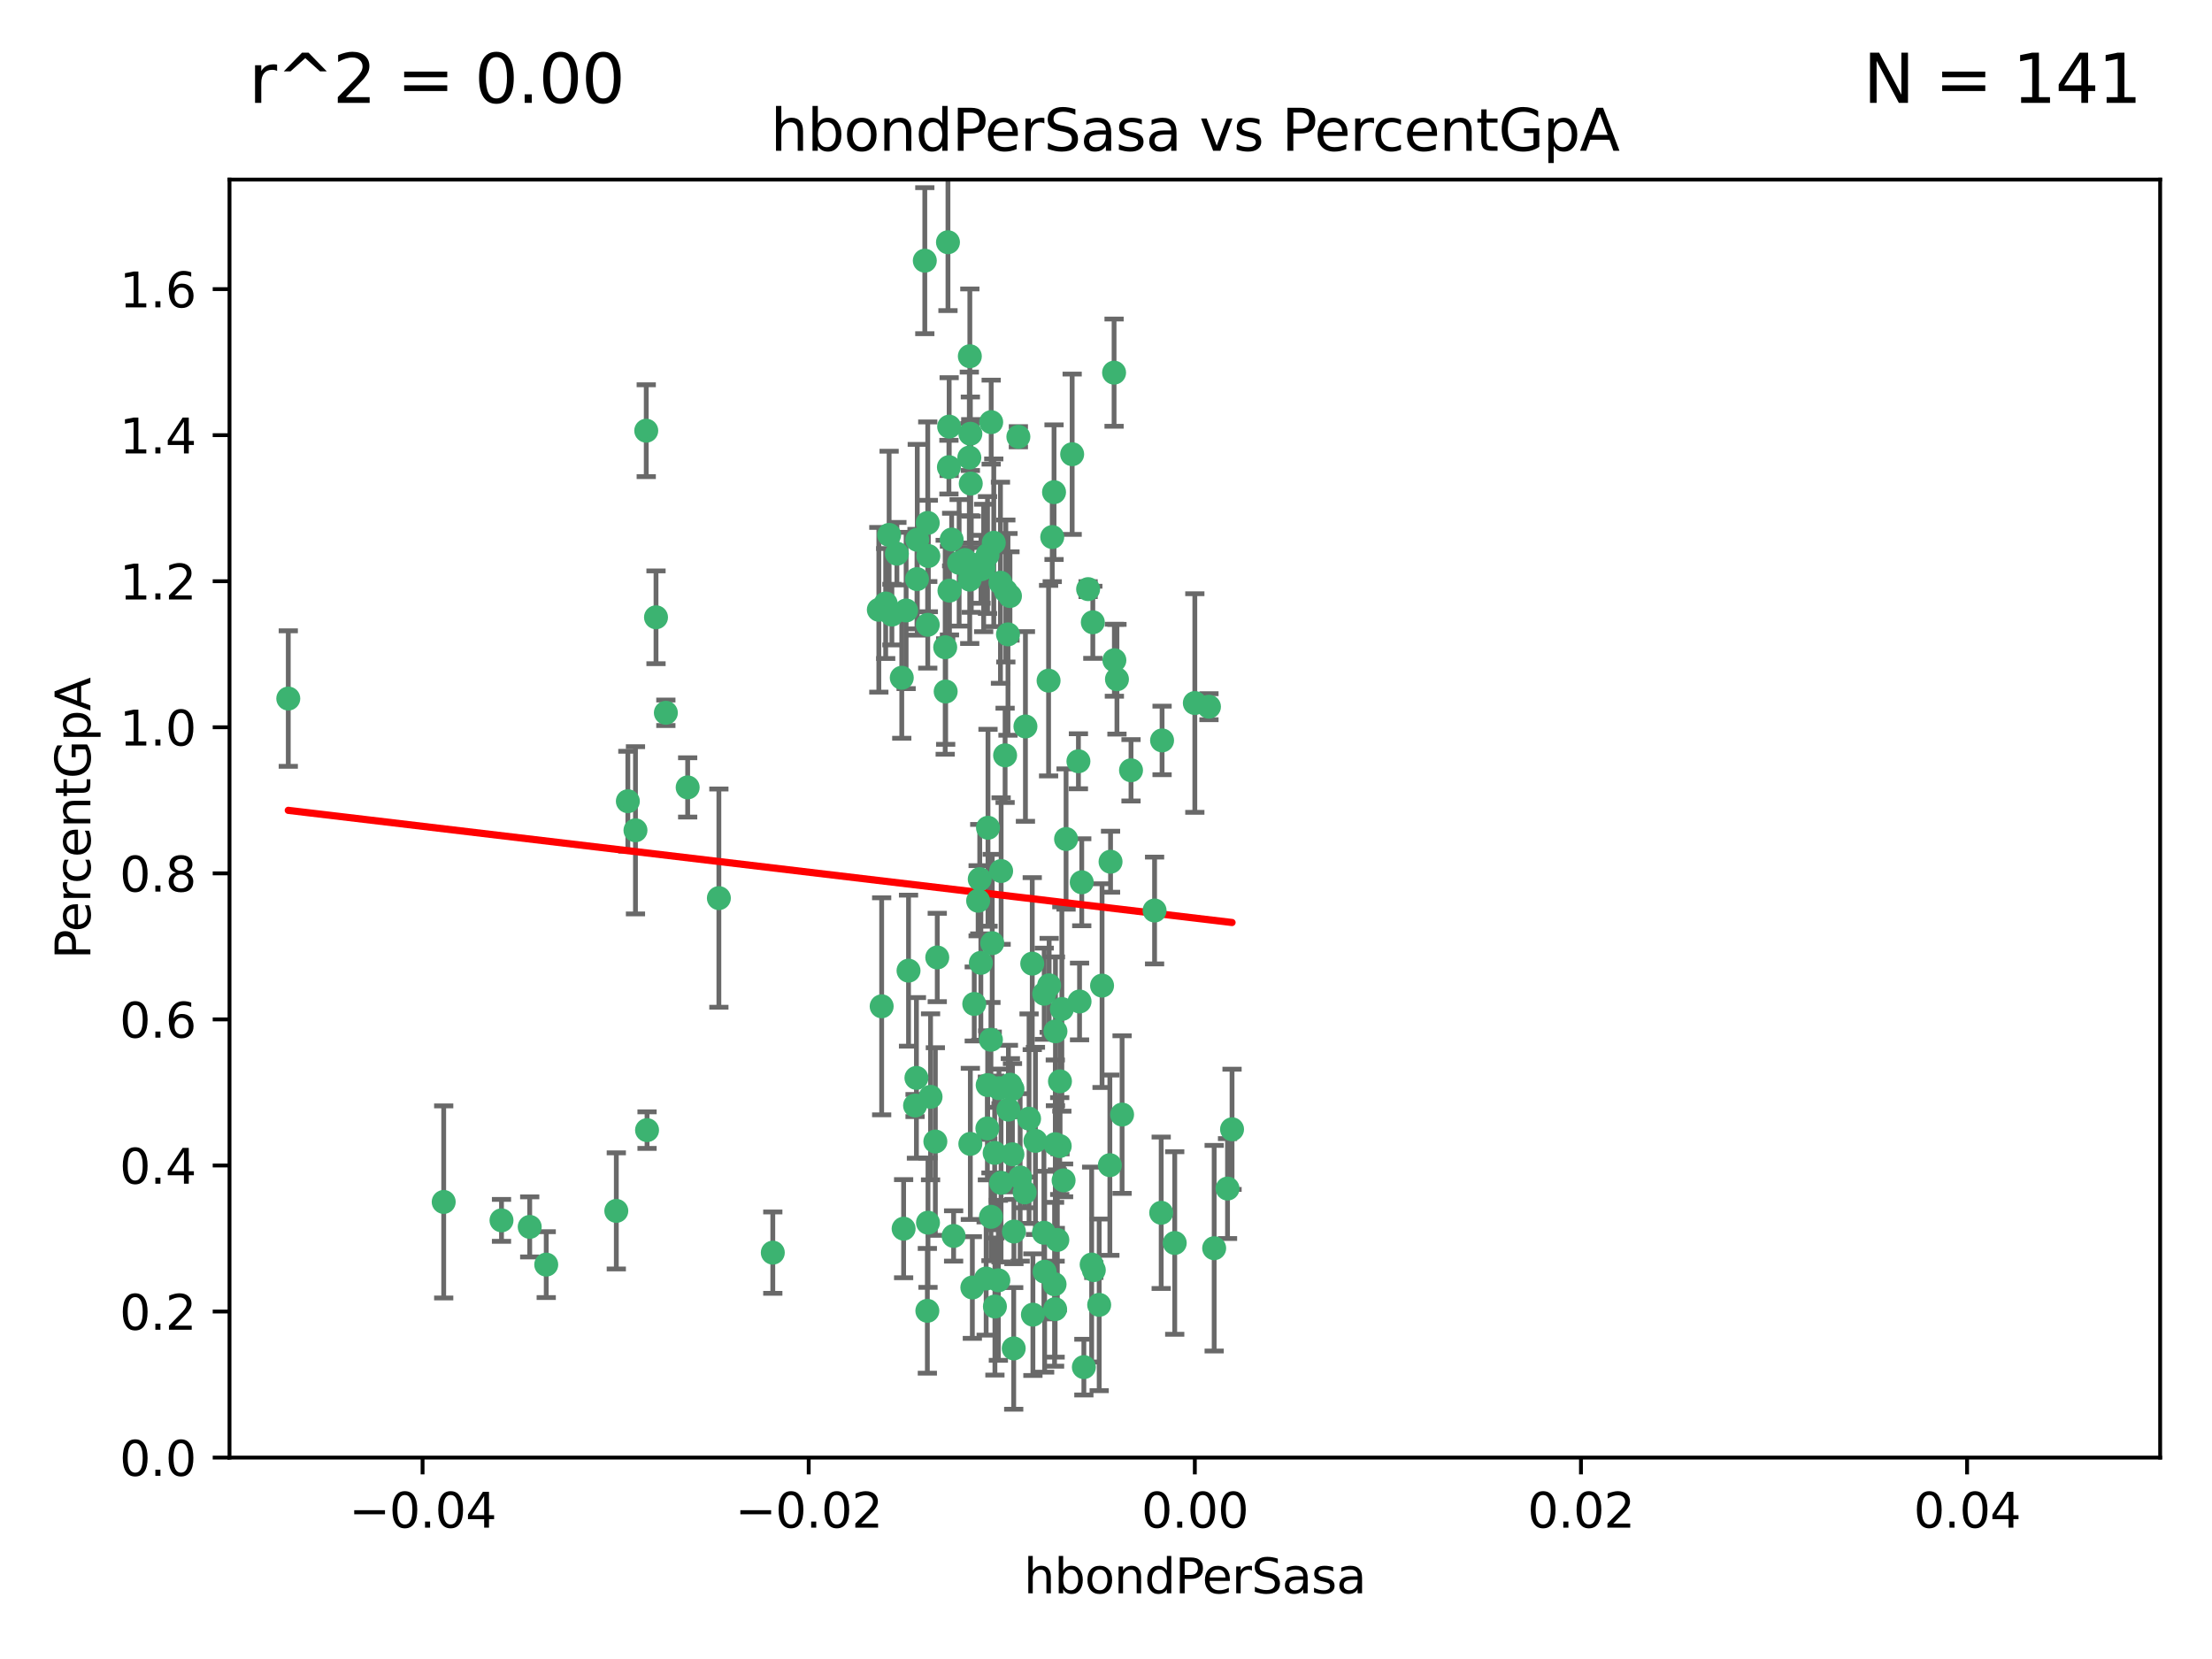 <?xml version="1.0" encoding="utf-8" standalone="no"?>
<!DOCTYPE svg PUBLIC "-//W3C//DTD SVG 1.1//EN"
  "http://www.w3.org/Graphics/SVG/1.1/DTD/svg11.dtd">
<svg xmlns:xlink="http://www.w3.org/1999/xlink" width="460.8pt" height="345.6pt" viewBox="0 0 460.8 345.6" xmlns="http://www.w3.org/2000/svg" version="1.1">
 <defs>
  <style type="text/css">*{stroke-linejoin: round; stroke-linecap: butt}</style>
 </defs>
 <g id="figure_1">
  <g id="patch_1">
   <path d="M 0 345.6 
L 460.8 345.6 
L 460.8 0 
L 0 0 
z
" style="fill: #ffffff"/>
  </g>
  <g id="axes_1">
   <g id="patch_2">
    <path d="M 47.81 303.64 
L 450 303.64 
L 450 37.411 
L 47.81 37.411 
z
" style="fill: #ffffff"/>
   </g>
   <g id="PathCollection_1">
    <defs>
     <path id="mc3a3fb17d7" d="M 0 1.118 
C 0.297 1.118 0.581 1 0.791 0.791 
C 1 0.581 1.118 0.297 1.118 0 
C 1.118 -0.297 1 -0.581 0.791 -0.791 
C 0.581 -1 0.297 -1.118 0 -1.118 
C -0.297 -1.118 -0.581 -1 -0.791 -0.791 
C -1 -0.581 -1.118 -0.297 -1.118 0 
C -1.118 0.297 -1 0.581 -0.791 0.791 
C -0.581 1 -0.297 1.118 0 1.118 
z
" style="stroke: #3cb371"/>
    </defs>
    <g clip-path="url(#pa310e15fc4)">
     <use xlink:href="#mc3a3fb17d7" x="219.575" y="102.526" style="fill: #3cb371; stroke: #3cb371"/>
     <use xlink:href="#mc3a3fb17d7" x="204.361" y="118.592" style="fill: #3cb371; stroke: #3cb371"/>
     <use xlink:href="#mc3a3fb17d7" x="186.841" y="115.347" style="fill: #3cb371; stroke: #3cb371"/>
     <use xlink:href="#mc3a3fb17d7" x="201.927" y="95.318" style="fill: #3cb371; stroke: #3cb371"/>
     <use xlink:href="#mc3a3fb17d7" x="202.035" y="74.211" style="fill: #3cb371; stroke: #3cb371"/>
     <use xlink:href="#mc3a3fb17d7" x="196.903" y="134.836" style="fill: #3cb371; stroke: #3cb371"/>
     <use xlink:href="#mc3a3fb17d7" x="202.145" y="90.362" style="fill: #3cb371; stroke: #3cb371"/>
     <use xlink:href="#mc3a3fb17d7" x="138.711" y="148.487" style="fill: #3cb371; stroke: #3cb371"/>
     <use xlink:href="#mc3a3fb17d7" x="206.483" y="87.939" style="fill: #3cb371; stroke: #3cb371"/>
     <use xlink:href="#mc3a3fb17d7" x="192.654" y="54.304" style="fill: #3cb371; stroke: #3cb371"/>
     <use xlink:href="#mc3a3fb17d7" x="136.659" y="128.593" style="fill: #3cb371; stroke: #3cb371"/>
     <use xlink:href="#mc3a3fb17d7" x="193.267" y="108.935" style="fill: #3cb371; stroke: #3cb371"/>
     <use xlink:href="#mc3a3fb17d7" x="193.268" y="130.157" style="fill: #3cb371; stroke: #3cb371"/>
     <use xlink:href="#mc3a3fb17d7" x="149.756" y="187.094" style="fill: #3cb371; stroke: #3cb371"/>
     <use xlink:href="#mc3a3fb17d7" x="197.678" y="97.317" style="fill: #3cb371; stroke: #3cb371"/>
     <use xlink:href="#mc3a3fb17d7" x="184.505" y="125.723" style="fill: #3cb371; stroke: #3cb371"/>
     <use xlink:href="#mc3a3fb17d7" x="217.53" y="207.013" style="fill: #3cb371; stroke: #3cb371"/>
     <use xlink:href="#mc3a3fb17d7" x="193.389" y="115.829" style="fill: #3cb371; stroke: #3cb371"/>
     <use xlink:href="#mc3a3fb17d7" x="209.532" y="123.117" style="fill: #3cb371; stroke: #3cb371"/>
     <use xlink:href="#mc3a3fb17d7" x="204.1" y="183.14" style="fill: #3cb371; stroke: #3cb371"/>
     <use xlink:href="#mc3a3fb17d7" x="197.001" y="144.057" style="fill: #3cb371; stroke: #3cb371"/>
     <use xlink:href="#mc3a3fb17d7" x="130.792" y="166.909" style="fill: #3cb371; stroke: #3cb371"/>
     <use xlink:href="#mc3a3fb17d7" x="197.727" y="88.874" style="fill: #3cb371; stroke: #3cb371"/>
     <use xlink:href="#mc3a3fb17d7" x="202.956" y="209.141" style="fill: #3cb371; stroke: #3cb371"/>
     <use xlink:href="#mc3a3fb17d7" x="92.432" y="250.385" style="fill: #3cb371; stroke: #3cb371"/>
     <use xlink:href="#mc3a3fb17d7" x="188.762" y="127.171" style="fill: #3cb371; stroke: #3cb371"/>
     <use xlink:href="#mc3a3fb17d7" x="205.818" y="172.439" style="fill: #3cb371; stroke: #3cb371"/>
     <use xlink:href="#mc3a3fb17d7" x="183.077" y="127.028" style="fill: #3cb371; stroke: #3cb371"/>
     <use xlink:href="#mc3a3fb17d7" x="110.35" y="255.586" style="fill: #3cb371; stroke: #3cb371"/>
     <use xlink:href="#mc3a3fb17d7" x="143.254" y="164.032" style="fill: #3cb371; stroke: #3cb371"/>
     <use xlink:href="#mc3a3fb17d7" x="113.79" y="263.443" style="fill: #3cb371; stroke: #3cb371"/>
     <use xlink:href="#mc3a3fb17d7" x="197.791" y="123.038" style="fill: #3cb371; stroke: #3cb371"/>
     <use xlink:href="#mc3a3fb17d7" x="210.395" y="124.161" style="fill: #3cb371; stroke: #3cb371"/>
     <use xlink:href="#mc3a3fb17d7" x="60.054" y="145.522" style="fill: #3cb371; stroke: #3cb371"/>
     <use xlink:href="#mc3a3fb17d7" x="209.382" y="157.353" style="fill: #3cb371; stroke: #3cb371"/>
     <use xlink:href="#mc3a3fb17d7" x="128.388" y="252.251" style="fill: #3cb371; stroke: #3cb371"/>
     <use xlink:href="#mc3a3fb17d7" x="191.084" y="112.441" style="fill: #3cb371; stroke: #3cb371"/>
     <use xlink:href="#mc3a3fb17d7" x="205.718" y="115.624" style="fill: #3cb371; stroke: #3cb371"/>
     <use xlink:href="#mc3a3fb17d7" x="202.013" y="120.746" style="fill: #3cb371; stroke: #3cb371"/>
     <use xlink:href="#mc3a3fb17d7" x="207.021" y="113.07" style="fill: #3cb371; stroke: #3cb371"/>
     <use xlink:href="#mc3a3fb17d7" x="204.332" y="200.575" style="fill: #3cb371; stroke: #3cb371"/>
     <use xlink:href="#mc3a3fb17d7" x="104.472" y="254.222" style="fill: #3cb371; stroke: #3cb371"/>
     <use xlink:href="#mc3a3fb17d7" x="191.027" y="120.64" style="fill: #3cb371; stroke: #3cb371"/>
     <use xlink:href="#mc3a3fb17d7" x="197.479" y="50.463" style="fill: #3cb371; stroke: #3cb371"/>
     <use xlink:href="#mc3a3fb17d7" x="204.915" y="118.317" style="fill: #3cb371; stroke: #3cb371"/>
     <use xlink:href="#mc3a3fb17d7" x="209.982" y="132.151" style="fill: #3cb371; stroke: #3cb371"/>
     <use xlink:href="#mc3a3fb17d7" x="202.337" y="117.548" style="fill: #3cb371; stroke: #3cb371"/>
     <use xlink:href="#mc3a3fb17d7" x="190.624" y="230.303" style="fill: #3cb371; stroke: #3cb371"/>
     <use xlink:href="#mc3a3fb17d7" x="193.185" y="273.067" style="fill: #3cb371; stroke: #3cb371"/>
     <use xlink:href="#mc3a3fb17d7" x="185.797" y="128.033" style="fill: #3cb371; stroke: #3cb371"/>
     <use xlink:href="#mc3a3fb17d7" x="226.675" y="122.726" style="fill: #3cb371; stroke: #3cb371"/>
     <use xlink:href="#mc3a3fb17d7" x="198.248" y="112.4" style="fill: #3cb371; stroke: #3cb371"/>
     <use xlink:href="#mc3a3fb17d7" x="208.414" y="121.39" style="fill: #3cb371; stroke: #3cb371"/>
     <use xlink:href="#mc3a3fb17d7" x="185.221" y="111.43" style="fill: #3cb371; stroke: #3cb371"/>
     <use xlink:href="#mc3a3fb17d7" x="160.989" y="260.948" style="fill: #3cb371; stroke: #3cb371"/>
     <use xlink:href="#mc3a3fb17d7" x="187.856" y="141.186" style="fill: #3cb371; stroke: #3cb371"/>
     <use xlink:href="#mc3a3fb17d7" x="198.656" y="257.472" style="fill: #3cb371; stroke: #3cb371"/>
     <use xlink:href="#mc3a3fb17d7" x="202.227" y="100.735" style="fill: #3cb371; stroke: #3cb371"/>
     <use xlink:href="#mc3a3fb17d7" x="134.791" y="235.426" style="fill: #3cb371; stroke: #3cb371"/>
     <use xlink:href="#mc3a3fb17d7" x="203.764" y="187.642" style="fill: #3cb371; stroke: #3cb371"/>
     <use xlink:href="#mc3a3fb17d7" x="212.146" y="90.985" style="fill: #3cb371; stroke: #3cb371"/>
     <use xlink:href="#mc3a3fb17d7" x="201.01" y="116.663" style="fill: #3cb371; stroke: #3cb371"/>
     <use xlink:href="#mc3a3fb17d7" x="199.805" y="117.25" style="fill: #3cb371; stroke: #3cb371"/>
     <use xlink:href="#mc3a3fb17d7" x="256.657" y="235.252" style="fill: #3cb371; stroke: #3cb371"/>
     <use xlink:href="#mc3a3fb17d7" x="188.242" y="255.956" style="fill: #3cb371; stroke: #3cb371"/>
     <use xlink:href="#mc3a3fb17d7" x="202.558" y="268.209" style="fill: #3cb371; stroke: #3cb371"/>
     <use xlink:href="#mc3a3fb17d7" x="213.462" y="248.399" style="fill: #3cb371; stroke: #3cb371"/>
     <use xlink:href="#mc3a3fb17d7" x="220.757" y="238.745" style="fill: #3cb371; stroke: #3cb371"/>
     <use xlink:href="#mc3a3fb17d7" x="206.699" y="196.482" style="fill: #3cb371; stroke: #3cb371"/>
     <use xlink:href="#mc3a3fb17d7" x="195.248" y="199.457" style="fill: #3cb371; stroke: #3cb371"/>
     <use xlink:href="#mc3a3fb17d7" x="221.567" y="245.891" style="fill: #3cb371; stroke: #3cb371"/>
     <use xlink:href="#mc3a3fb17d7" x="215.701" y="237.668" style="fill: #3cb371; stroke: #3cb371"/>
     <use xlink:href="#mc3a3fb17d7" x="211.175" y="280.897" style="fill: #3cb371; stroke: #3cb371"/>
     <use xlink:href="#mc3a3fb17d7" x="214.374" y="233.04" style="fill: #3cb371; stroke: #3cb371"/>
     <use xlink:href="#mc3a3fb17d7" x="219.202" y="111.877" style="fill: #3cb371; stroke: #3cb371"/>
     <use xlink:href="#mc3a3fb17d7" x="208.554" y="181.451" style="fill: #3cb371; stroke: #3cb371"/>
     <use xlink:href="#mc3a3fb17d7" x="190.909" y="224.544" style="fill: #3cb371; stroke: #3cb371"/>
     <use xlink:href="#mc3a3fb17d7" x="205.691" y="235.075" style="fill: #3cb371; stroke: #3cb371"/>
     <use xlink:href="#mc3a3fb17d7" x="205.435" y="266.343" style="fill: #3cb371; stroke: #3cb371"/>
     <use xlink:href="#mc3a3fb17d7" x="210.07" y="231.155" style="fill: #3cb371; stroke: #3cb371"/>
     <use xlink:href="#mc3a3fb17d7" x="210.907" y="240.46" style="fill: #3cb371; stroke: #3cb371"/>
     <use xlink:href="#mc3a3fb17d7" x="207.978" y="266.713" style="fill: #3cb371; stroke: #3cb371"/>
     <use xlink:href="#mc3a3fb17d7" x="183.668" y="209.633" style="fill: #3cb371; stroke: #3cb371"/>
     <use xlink:href="#mc3a3fb17d7" x="208.109" y="226.694" style="fill: #3cb371; stroke: #3cb371"/>
     <use xlink:href="#mc3a3fb17d7" x="215.037" y="200.742" style="fill: #3cb371; stroke: #3cb371"/>
     <use xlink:href="#mc3a3fb17d7" x="193.852" y="228.491" style="fill: #3cb371; stroke: #3cb371"/>
     <use xlink:href="#mc3a3fb17d7" x="193.318" y="254.708" style="fill: #3cb371; stroke: #3cb371"/>
     <use xlink:href="#mc3a3fb17d7" x="210.917" y="226.863" style="fill: #3cb371; stroke: #3cb371"/>
     <use xlink:href="#mc3a3fb17d7" x="134.624" y="89.722" style="fill: #3cb371; stroke: #3cb371"/>
     <use xlink:href="#mc3a3fb17d7" x="132.38" y="172.967" style="fill: #3cb371; stroke: #3cb371"/>
     <use xlink:href="#mc3a3fb17d7" x="223.351" y="94.622" style="fill: #3cb371; stroke: #3cb371"/>
     <use xlink:href="#mc3a3fb17d7" x="232.145" y="137.537" style="fill: #3cb371; stroke: #3cb371"/>
     <use xlink:href="#mc3a3fb17d7" x="207.205" y="240.17" style="fill: #3cb371; stroke: #3cb371"/>
     <use xlink:href="#mc3a3fb17d7" x="224.89" y="208.627" style="fill: #3cb371; stroke: #3cb371"/>
     <use xlink:href="#mc3a3fb17d7" x="219.838" y="238.351" style="fill: #3cb371; stroke: #3cb371"/>
     <use xlink:href="#mc3a3fb17d7" x="227.411" y="263.429" style="fill: #3cb371; stroke: #3cb371"/>
     <use xlink:href="#mc3a3fb17d7" x="206.439" y="253.486" style="fill: #3cb371; stroke: #3cb371"/>
     <use xlink:href="#mc3a3fb17d7" x="215.174" y="273.866" style="fill: #3cb371; stroke: #3cb371"/>
     <use xlink:href="#mc3a3fb17d7" x="202.139" y="238.292" style="fill: #3cb371; stroke: #3cb371"/>
     <use xlink:href="#mc3a3fb17d7" x="206.429" y="216.602" style="fill: #3cb371; stroke: #3cb371"/>
     <use xlink:href="#mc3a3fb17d7" x="241.898" y="252.643" style="fill: #3cb371; stroke: #3cb371"/>
     <use xlink:href="#mc3a3fb17d7" x="218.557" y="205.263" style="fill: #3cb371; stroke: #3cb371"/>
     <use xlink:href="#mc3a3fb17d7" x="219.87" y="214.843" style="fill: #3cb371; stroke: #3cb371"/>
     <use xlink:href="#mc3a3fb17d7" x="232.682" y="141.497" style="fill: #3cb371; stroke: #3cb371"/>
     <use xlink:href="#mc3a3fb17d7" x="255.716" y="247.6" style="fill: #3cb371; stroke: #3cb371"/>
     <use xlink:href="#mc3a3fb17d7" x="227.859" y="264.585" style="fill: #3cb371; stroke: #3cb371"/>
     <use xlink:href="#mc3a3fb17d7" x="208.536" y="246.398" style="fill: #3cb371; stroke: #3cb371"/>
     <use xlink:href="#mc3a3fb17d7" x="217.469" y="256.806" style="fill: #3cb371; stroke: #3cb371"/>
     <use xlink:href="#mc3a3fb17d7" x="207.26" y="272.174" style="fill: #3cb371; stroke: #3cb371"/>
     <use xlink:href="#mc3a3fb17d7" x="205.755" y="226.045" style="fill: #3cb371; stroke: #3cb371"/>
     <use xlink:href="#mc3a3fb17d7" x="235.611" y="160.464" style="fill: #3cb371; stroke: #3cb371"/>
     <use xlink:href="#mc3a3fb17d7" x="229.579" y="205.321" style="fill: #3cb371; stroke: #3cb371"/>
     <use xlink:href="#mc3a3fb17d7" x="225.349" y="183.793" style="fill: #3cb371; stroke: #3cb371"/>
     <use xlink:href="#mc3a3fb17d7" x="227.655" y="129.634" style="fill: #3cb371; stroke: #3cb371"/>
     <use xlink:href="#mc3a3fb17d7" x="228.98" y="271.826" style="fill: #3cb371; stroke: #3cb371"/>
     <use xlink:href="#mc3a3fb17d7" x="220.263" y="258.299" style="fill: #3cb371; stroke: #3cb371"/>
     <use xlink:href="#mc3a3fb17d7" x="233.751" y="232.184" style="fill: #3cb371; stroke: #3cb371"/>
     <use xlink:href="#mc3a3fb17d7" x="240.52" y="189.677" style="fill: #3cb371; stroke: #3cb371"/>
     <use xlink:href="#mc3a3fb17d7" x="244.718" y="258.939" style="fill: #3cb371; stroke: #3cb371"/>
     <use xlink:href="#mc3a3fb17d7" x="242.081" y="154.242" style="fill: #3cb371; stroke: #3cb371"/>
     <use xlink:href="#mc3a3fb17d7" x="231.204" y="242.728" style="fill: #3cb371; stroke: #3cb371"/>
     <use xlink:href="#mc3a3fb17d7" x="251.848" y="147.219" style="fill: #3cb371; stroke: #3cb371"/>
     <use xlink:href="#mc3a3fb17d7" x="222.081" y="174.785" style="fill: #3cb371; stroke: #3cb371"/>
     <use xlink:href="#mc3a3fb17d7" x="211.22" y="256.55" style="fill: #3cb371; stroke: #3cb371"/>
     <use xlink:href="#mc3a3fb17d7" x="225.79" y="284.794" style="fill: #3cb371; stroke: #3cb371"/>
     <use xlink:href="#mc3a3fb17d7" x="194.851" y="237.798" style="fill: #3cb371; stroke: #3cb371"/>
     <use xlink:href="#mc3a3fb17d7" x="221.203" y="210.197" style="fill: #3cb371; stroke: #3cb371"/>
     <use xlink:href="#mc3a3fb17d7" x="217.618" y="264.919" style="fill: #3cb371; stroke: #3cb371"/>
     <use xlink:href="#mc3a3fb17d7" x="248.905" y="146.454" style="fill: #3cb371; stroke: #3cb371"/>
     <use xlink:href="#mc3a3fb17d7" x="210.478" y="225.964" style="fill: #3cb371; stroke: #3cb371"/>
     <use xlink:href="#mc3a3fb17d7" x="218.439" y="141.79" style="fill: #3cb371; stroke: #3cb371"/>
     <use xlink:href="#mc3a3fb17d7" x="213.617" y="151.336" style="fill: #3cb371; stroke: #3cb371"/>
     <use xlink:href="#mc3a3fb17d7" x="252.934" y="260.024" style="fill: #3cb371; stroke: #3cb371"/>
     <use xlink:href="#mc3a3fb17d7" x="232.083" y="77.63" style="fill: #3cb371; stroke: #3cb371"/>
     <use xlink:href="#mc3a3fb17d7" x="231.348" y="179.513" style="fill: #3cb371; stroke: #3cb371"/>
     <use xlink:href="#mc3a3fb17d7" x="189.263" y="202.204" style="fill: #3cb371; stroke: #3cb371"/>
     <use xlink:href="#mc3a3fb17d7" x="224.655" y="158.587" style="fill: #3cb371; stroke: #3cb371"/>
     <use xlink:href="#mc3a3fb17d7" x="219.686" y="267.537" style="fill: #3cb371; stroke: #3cb371"/>
     <use xlink:href="#mc3a3fb17d7" x="219.8" y="272.718" style="fill: #3cb371; stroke: #3cb371"/>
     <use xlink:href="#mc3a3fb17d7" x="220.812" y="225.255" style="fill: #3cb371; stroke: #3cb371"/>
     <use xlink:href="#mc3a3fb17d7" x="212.517" y="245.278" style="fill: #3cb371; stroke: #3cb371"/>
    </g>
   </g>
   <g id="matplotlib.axis_1">
    <g id="xtick_1">
     <g id="line2d_1">
      <defs>
       <path id="m167bb80adb" d="M 0 0 
L 0 3.5 
" style="stroke: #000000; stroke-width: 0.8"/>
      </defs>
      <g>
       <use xlink:href="#m167bb80adb" x="88.029" y="303.64" style="stroke: #000000; stroke-width: 0.8"/>
      </g>
     </g>
     <g id="text_1">
      <!-- −0.04 -->
      <g transform="translate(72.706 318.238)scale(0.1 -0.1)">
       <defs>
        <path id="DejaVuSans-2212" d="M 678 2272 
L 4684 2272 
L 4684 1741 
L 678 1741 
L 678 2272 
z
" transform="scale(0.016)"/>
        <path id="DejaVuSans-30" d="M 2034 4250 
Q 1547 4250 1301 3770 
Q 1056 3291 1056 2328 
Q 1056 1369 1301 889 
Q 1547 409 2034 409 
Q 2525 409 2770 889 
Q 3016 1369 3016 2328 
Q 3016 3291 2770 3770 
Q 2525 4250 2034 4250 
z
M 2034 4750 
Q 2819 4750 3233 4129 
Q 3647 3509 3647 2328 
Q 3647 1150 3233 529 
Q 2819 -91 2034 -91 
Q 1250 -91 836 529 
Q 422 1150 422 2328 
Q 422 3509 836 4129 
Q 1250 4750 2034 4750 
z
" transform="scale(0.016)"/>
        <path id="DejaVuSans-2e" d="M 684 794 
L 1344 794 
L 1344 0 
L 684 0 
L 684 794 
z
" transform="scale(0.016)"/>
        <path id="DejaVuSans-34" d="M 2419 4116 
L 825 1625 
L 2419 1625 
L 2419 4116 
z
M 2253 4666 
L 3047 4666 
L 3047 1625 
L 3713 1625 
L 3713 1100 
L 3047 1100 
L 3047 0 
L 2419 0 
L 2419 1100 
L 313 1100 
L 313 1709 
L 2253 4666 
z
" transform="scale(0.016)"/>
       </defs>
       <use xlink:href="#DejaVuSans-2212"/>
       <use xlink:href="#DejaVuSans-30" x="83.789"/>
       <use xlink:href="#DejaVuSans-2e" x="147.412"/>
       <use xlink:href="#DejaVuSans-30" x="179.199"/>
       <use xlink:href="#DejaVuSans-34" x="242.822"/>
      </g>
     </g>
    </g>
    <g id="xtick_2">
     <g id="line2d_2">
      <g>
       <use xlink:href="#m167bb80adb" x="168.467" y="303.64" style="stroke: #000000; stroke-width: 0.8"/>
      </g>
     </g>
     <g id="text_2">
      <!-- −0.02 -->
      <g transform="translate(153.144 318.238)scale(0.1 -0.1)">
       <defs>
        <path id="DejaVuSans-32" d="M 1228 531 
L 3431 531 
L 3431 0 
L 469 0 
L 469 531 
Q 828 903 1448 1529 
Q 2069 2156 2228 2338 
Q 2531 2678 2651 2914 
Q 2772 3150 2772 3378 
Q 2772 3750 2511 3984 
Q 2250 4219 1831 4219 
Q 1534 4219 1204 4116 
Q 875 4013 500 3803 
L 500 4441 
Q 881 4594 1212 4672 
Q 1544 4750 1819 4750 
Q 2544 4750 2975 4387 
Q 3406 4025 3406 3419 
Q 3406 3131 3298 2873 
Q 3191 2616 2906 2266 
Q 2828 2175 2409 1742 
Q 1991 1309 1228 531 
z
" transform="scale(0.016)"/>
       </defs>
       <use xlink:href="#DejaVuSans-2212"/>
       <use xlink:href="#DejaVuSans-30" x="83.789"/>
       <use xlink:href="#DejaVuSans-2e" x="147.412"/>
       <use xlink:href="#DejaVuSans-30" x="179.199"/>
       <use xlink:href="#DejaVuSans-32" x="242.822"/>
      </g>
     </g>
    </g>
    <g id="xtick_3">
     <g id="line2d_3">
      <g>
       <use xlink:href="#m167bb80adb" x="248.905" y="303.64" style="stroke: #000000; stroke-width: 0.8"/>
      </g>
     </g>
     <g id="text_3">
      <!-- 0.00 -->
      <g transform="translate(237.772 318.238)scale(0.1 -0.1)">
       <use xlink:href="#DejaVuSans-30"/>
       <use xlink:href="#DejaVuSans-2e" x="63.623"/>
       <use xlink:href="#DejaVuSans-30" x="95.41"/>
       <use xlink:href="#DejaVuSans-30" x="159.033"/>
      </g>
     </g>
    </g>
    <g id="xtick_4">
     <g id="line2d_4">
      <g>
       <use xlink:href="#m167bb80adb" x="329.343" y="303.64" style="stroke: #000000; stroke-width: 0.8"/>
      </g>
     </g>
     <g id="text_4">
      <!-- 0.02 -->
      <g transform="translate(318.21 318.238)scale(0.1 -0.1)">
       <use xlink:href="#DejaVuSans-30"/>
       <use xlink:href="#DejaVuSans-2e" x="63.623"/>
       <use xlink:href="#DejaVuSans-30" x="95.41"/>
       <use xlink:href="#DejaVuSans-32" x="159.033"/>
      </g>
     </g>
    </g>
    <g id="xtick_5">
     <g id="line2d_5">
      <g>
       <use xlink:href="#m167bb80adb" x="409.781" y="303.64" style="stroke: #000000; stroke-width: 0.8"/>
      </g>
     </g>
     <g id="text_5">
      <!-- 0.04 -->
      <g transform="translate(398.648 318.238)scale(0.1 -0.1)">
       <use xlink:href="#DejaVuSans-30"/>
       <use xlink:href="#DejaVuSans-2e" x="63.623"/>
       <use xlink:href="#DejaVuSans-30" x="95.41"/>
       <use xlink:href="#DejaVuSans-34" x="159.033"/>
      </g>
     </g>
    </g>
    <g id="text_6">
     <!-- hbondPerSasa -->
     <g transform="translate(213.287 331.917)scale(0.1 -0.1)">
      <defs>
       <path id="DejaVuSans-68" d="M 3513 2113 
L 3513 0 
L 2938 0 
L 2938 2094 
Q 2938 2591 2744 2837 
Q 2550 3084 2163 3084 
Q 1697 3084 1428 2787 
Q 1159 2491 1159 1978 
L 1159 0 
L 581 0 
L 581 4863 
L 1159 4863 
L 1159 2956 
Q 1366 3272 1645 3428 
Q 1925 3584 2291 3584 
Q 2894 3584 3203 3211 
Q 3513 2838 3513 2113 
z
" transform="scale(0.016)"/>
       <path id="DejaVuSans-62" d="M 3116 1747 
Q 3116 2381 2855 2742 
Q 2594 3103 2138 3103 
Q 1681 3103 1420 2742 
Q 1159 2381 1159 1747 
Q 1159 1113 1420 752 
Q 1681 391 2138 391 
Q 2594 391 2855 752 
Q 3116 1113 3116 1747 
z
M 1159 2969 
Q 1341 3281 1617 3432 
Q 1894 3584 2278 3584 
Q 2916 3584 3314 3078 
Q 3713 2572 3713 1747 
Q 3713 922 3314 415 
Q 2916 -91 2278 -91 
Q 1894 -91 1617 61 
Q 1341 213 1159 525 
L 1159 0 
L 581 0 
L 581 4863 
L 1159 4863 
L 1159 2969 
z
" transform="scale(0.016)"/>
       <path id="DejaVuSans-6f" d="M 1959 3097 
Q 1497 3097 1228 2736 
Q 959 2375 959 1747 
Q 959 1119 1226 758 
Q 1494 397 1959 397 
Q 2419 397 2687 759 
Q 2956 1122 2956 1747 
Q 2956 2369 2687 2733 
Q 2419 3097 1959 3097 
z
M 1959 3584 
Q 2709 3584 3137 3096 
Q 3566 2609 3566 1747 
Q 3566 888 3137 398 
Q 2709 -91 1959 -91 
Q 1206 -91 779 398 
Q 353 888 353 1747 
Q 353 2609 779 3096 
Q 1206 3584 1959 3584 
z
" transform="scale(0.016)"/>
       <path id="DejaVuSans-6e" d="M 3513 2113 
L 3513 0 
L 2938 0 
L 2938 2094 
Q 2938 2591 2744 2837 
Q 2550 3084 2163 3084 
Q 1697 3084 1428 2787 
Q 1159 2491 1159 1978 
L 1159 0 
L 581 0 
L 581 3500 
L 1159 3500 
L 1159 2956 
Q 1366 3272 1645 3428 
Q 1925 3584 2291 3584 
Q 2894 3584 3203 3211 
Q 3513 2838 3513 2113 
z
" transform="scale(0.016)"/>
       <path id="DejaVuSans-64" d="M 2906 2969 
L 2906 4863 
L 3481 4863 
L 3481 0 
L 2906 0 
L 2906 525 
Q 2725 213 2448 61 
Q 2172 -91 1784 -91 
Q 1150 -91 751 415 
Q 353 922 353 1747 
Q 353 2572 751 3078 
Q 1150 3584 1784 3584 
Q 2172 3584 2448 3432 
Q 2725 3281 2906 2969 
z
M 947 1747 
Q 947 1113 1208 752 
Q 1469 391 1925 391 
Q 2381 391 2643 752 
Q 2906 1113 2906 1747 
Q 2906 2381 2643 2742 
Q 2381 3103 1925 3103 
Q 1469 3103 1208 2742 
Q 947 2381 947 1747 
z
" transform="scale(0.016)"/>
       <path id="DejaVuSans-50" d="M 1259 4147 
L 1259 2394 
L 2053 2394 
Q 2494 2394 2734 2622 
Q 2975 2850 2975 3272 
Q 2975 3691 2734 3919 
Q 2494 4147 2053 4147 
L 1259 4147 
z
M 628 4666 
L 2053 4666 
Q 2838 4666 3239 4311 
Q 3641 3956 3641 3272 
Q 3641 2581 3239 2228 
Q 2838 1875 2053 1875 
L 1259 1875 
L 1259 0 
L 628 0 
L 628 4666 
z
" transform="scale(0.016)"/>
       <path id="DejaVuSans-65" d="M 3597 1894 
L 3597 1613 
L 953 1613 
Q 991 1019 1311 708 
Q 1631 397 2203 397 
Q 2534 397 2845 478 
Q 3156 559 3463 722 
L 3463 178 
Q 3153 47 2828 -22 
Q 2503 -91 2169 -91 
Q 1331 -91 842 396 
Q 353 884 353 1716 
Q 353 2575 817 3079 
Q 1281 3584 2069 3584 
Q 2775 3584 3186 3129 
Q 3597 2675 3597 1894 
z
M 3022 2063 
Q 3016 2534 2758 2815 
Q 2500 3097 2075 3097 
Q 1594 3097 1305 2825 
Q 1016 2553 972 2059 
L 3022 2063 
z
" transform="scale(0.016)"/>
       <path id="DejaVuSans-72" d="M 2631 2963 
Q 2534 3019 2420 3045 
Q 2306 3072 2169 3072 
Q 1681 3072 1420 2755 
Q 1159 2438 1159 1844 
L 1159 0 
L 581 0 
L 581 3500 
L 1159 3500 
L 1159 2956 
Q 1341 3275 1631 3429 
Q 1922 3584 2338 3584 
Q 2397 3584 2469 3576 
Q 2541 3569 2628 3553 
L 2631 2963 
z
" transform="scale(0.016)"/>
       <path id="DejaVuSans-53" d="M 3425 4513 
L 3425 3897 
Q 3066 4069 2747 4153 
Q 2428 4238 2131 4238 
Q 1616 4238 1336 4038 
Q 1056 3838 1056 3469 
Q 1056 3159 1242 3001 
Q 1428 2844 1947 2747 
L 2328 2669 
Q 3034 2534 3370 2195 
Q 3706 1856 3706 1288 
Q 3706 609 3251 259 
Q 2797 -91 1919 -91 
Q 1588 -91 1214 -16 
Q 841 59 441 206 
L 441 856 
Q 825 641 1194 531 
Q 1563 422 1919 422 
Q 2459 422 2753 634 
Q 3047 847 3047 1241 
Q 3047 1584 2836 1778 
Q 2625 1972 2144 2069 
L 1759 2144 
Q 1053 2284 737 2584 
Q 422 2884 422 3419 
Q 422 4038 858 4394 
Q 1294 4750 2059 4750 
Q 2388 4750 2728 4690 
Q 3069 4631 3425 4513 
z
" transform="scale(0.016)"/>
       <path id="DejaVuSans-61" d="M 2194 1759 
Q 1497 1759 1228 1600 
Q 959 1441 959 1056 
Q 959 750 1161 570 
Q 1363 391 1709 391 
Q 2188 391 2477 730 
Q 2766 1069 2766 1631 
L 2766 1759 
L 2194 1759 
z
M 3341 1997 
L 3341 0 
L 2766 0 
L 2766 531 
Q 2569 213 2275 61 
Q 1981 -91 1556 -91 
Q 1019 -91 701 211 
Q 384 513 384 1019 
Q 384 1609 779 1909 
Q 1175 2209 1959 2209 
L 2766 2209 
L 2766 2266 
Q 2766 2663 2505 2880 
Q 2244 3097 1772 3097 
Q 1472 3097 1187 3025 
Q 903 2953 641 2809 
L 641 3341 
Q 956 3463 1253 3523 
Q 1550 3584 1831 3584 
Q 2591 3584 2966 3190 
Q 3341 2797 3341 1997 
z
" transform="scale(0.016)"/>
       <path id="DejaVuSans-73" d="M 2834 3397 
L 2834 2853 
Q 2591 2978 2328 3040 
Q 2066 3103 1784 3103 
Q 1356 3103 1142 2972 
Q 928 2841 928 2578 
Q 928 2378 1081 2264 
Q 1234 2150 1697 2047 
L 1894 2003 
Q 2506 1872 2764 1633 
Q 3022 1394 3022 966 
Q 3022 478 2636 193 
Q 2250 -91 1575 -91 
Q 1294 -91 989 -36 
Q 684 19 347 128 
L 347 722 
Q 666 556 975 473 
Q 1284 391 1588 391 
Q 1994 391 2212 530 
Q 2431 669 2431 922 
Q 2431 1156 2273 1281 
Q 2116 1406 1581 1522 
L 1381 1569 
Q 847 1681 609 1914 
Q 372 2147 372 2553 
Q 372 3047 722 3315 
Q 1072 3584 1716 3584 
Q 2034 3584 2315 3537 
Q 2597 3491 2834 3397 
z
" transform="scale(0.016)"/>
      </defs>
      <use xlink:href="#DejaVuSans-68"/>
      <use xlink:href="#DejaVuSans-62" x="63.379"/>
      <use xlink:href="#DejaVuSans-6f" x="126.855"/>
      <use xlink:href="#DejaVuSans-6e" x="188.037"/>
      <use xlink:href="#DejaVuSans-64" x="251.416"/>
      <use xlink:href="#DejaVuSans-50" x="314.893"/>
      <use xlink:href="#DejaVuSans-65" x="371.57"/>
      <use xlink:href="#DejaVuSans-72" x="433.094"/>
      <use xlink:href="#DejaVuSans-53" x="474.207"/>
      <use xlink:href="#DejaVuSans-61" x="537.684"/>
      <use xlink:href="#DejaVuSans-73" x="598.963"/>
      <use xlink:href="#DejaVuSans-61" x="651.062"/>
     </g>
    </g>
   </g>
   <g id="matplotlib.axis_2">
    <g id="ytick_1">
     <g id="line2d_6">
      <defs>
       <path id="mdb4b43dbe4" d="M 0 0 
L -3.5 0 
" style="stroke: #000000; stroke-width: 0.8"/>
      </defs>
      <g>
       <use xlink:href="#mdb4b43dbe4" x="47.81" y="303.64" style="stroke: #000000; stroke-width: 0.8"/>
      </g>
     </g>
     <g id="text_7">
      <!-- 0.0 -->
      <g transform="translate(24.907 307.439)scale(0.1 -0.1)">
       <use xlink:href="#DejaVuSans-30"/>
       <use xlink:href="#DejaVuSans-2e" x="63.623"/>
       <use xlink:href="#DejaVuSans-30" x="95.41"/>
      </g>
     </g>
    </g>
    <g id="ytick_2">
     <g id="line2d_7">
      <g>
       <use xlink:href="#mdb4b43dbe4" x="47.81" y="273.214" style="stroke: #000000; stroke-width: 0.8"/>
      </g>
     </g>
     <g id="text_8">
      <!-- 0.2 -->
      <g transform="translate(24.907 277.013)scale(0.1 -0.1)">
       <use xlink:href="#DejaVuSans-30"/>
       <use xlink:href="#DejaVuSans-2e" x="63.623"/>
       <use xlink:href="#DejaVuSans-32" x="95.41"/>
      </g>
     </g>
    </g>
    <g id="ytick_3">
     <g id="line2d_8">
      <g>
       <use xlink:href="#mdb4b43dbe4" x="47.81" y="242.788" style="stroke: #000000; stroke-width: 0.8"/>
      </g>
     </g>
     <g id="text_9">
      <!-- 0.4 -->
      <g transform="translate(24.907 246.587)scale(0.1 -0.1)">
       <use xlink:href="#DejaVuSans-30"/>
       <use xlink:href="#DejaVuSans-2e" x="63.623"/>
       <use xlink:href="#DejaVuSans-34" x="95.41"/>
      </g>
     </g>
    </g>
    <g id="ytick_4">
     <g id="line2d_9">
      <g>
       <use xlink:href="#mdb4b43dbe4" x="47.81" y="212.362" style="stroke: #000000; stroke-width: 0.8"/>
      </g>
     </g>
     <g id="text_10">
      <!-- 0.6 -->
      <g transform="translate(24.907 216.161)scale(0.1 -0.1)">
       <defs>
        <path id="DejaVuSans-36" d="M 2113 2584 
Q 1688 2584 1439 2293 
Q 1191 2003 1191 1497 
Q 1191 994 1439 701 
Q 1688 409 2113 409 
Q 2538 409 2786 701 
Q 3034 994 3034 1497 
Q 3034 2003 2786 2293 
Q 2538 2584 2113 2584 
z
M 3366 4563 
L 3366 3988 
Q 3128 4100 2886 4159 
Q 2644 4219 2406 4219 
Q 1781 4219 1451 3797 
Q 1122 3375 1075 2522 
Q 1259 2794 1537 2939 
Q 1816 3084 2150 3084 
Q 2853 3084 3261 2657 
Q 3669 2231 3669 1497 
Q 3669 778 3244 343 
Q 2819 -91 2113 -91 
Q 1303 -91 875 529 
Q 447 1150 447 2328 
Q 447 3434 972 4092 
Q 1497 4750 2381 4750 
Q 2619 4750 2861 4703 
Q 3103 4656 3366 4563 
z
" transform="scale(0.016)"/>
       </defs>
       <use xlink:href="#DejaVuSans-30"/>
       <use xlink:href="#DejaVuSans-2e" x="63.623"/>
       <use xlink:href="#DejaVuSans-36" x="95.41"/>
      </g>
     </g>
    </g>
    <g id="ytick_5">
     <g id="line2d_10">
      <g>
       <use xlink:href="#mdb4b43dbe4" x="47.81" y="181.935" style="stroke: #000000; stroke-width: 0.8"/>
      </g>
     </g>
     <g id="text_11">
      <!-- 0.8 -->
      <g transform="translate(24.907 185.735)scale(0.1 -0.1)">
       <defs>
        <path id="DejaVuSans-38" d="M 2034 2216 
Q 1584 2216 1326 1975 
Q 1069 1734 1069 1313 
Q 1069 891 1326 650 
Q 1584 409 2034 409 
Q 2484 409 2743 651 
Q 3003 894 3003 1313 
Q 3003 1734 2745 1975 
Q 2488 2216 2034 2216 
z
M 1403 2484 
Q 997 2584 770 2862 
Q 544 3141 544 3541 
Q 544 4100 942 4425 
Q 1341 4750 2034 4750 
Q 2731 4750 3128 4425 
Q 3525 4100 3525 3541 
Q 3525 3141 3298 2862 
Q 3072 2584 2669 2484 
Q 3125 2378 3379 2068 
Q 3634 1759 3634 1313 
Q 3634 634 3220 271 
Q 2806 -91 2034 -91 
Q 1263 -91 848 271 
Q 434 634 434 1313 
Q 434 1759 690 2068 
Q 947 2378 1403 2484 
z
M 1172 3481 
Q 1172 3119 1398 2916 
Q 1625 2713 2034 2713 
Q 2441 2713 2670 2916 
Q 2900 3119 2900 3481 
Q 2900 3844 2670 4047 
Q 2441 4250 2034 4250 
Q 1625 4250 1398 4047 
Q 1172 3844 1172 3481 
z
" transform="scale(0.016)"/>
       </defs>
       <use xlink:href="#DejaVuSans-30"/>
       <use xlink:href="#DejaVuSans-2e" x="63.623"/>
       <use xlink:href="#DejaVuSans-38" x="95.41"/>
      </g>
     </g>
    </g>
    <g id="ytick_6">
     <g id="line2d_11">
      <g>
       <use xlink:href="#mdb4b43dbe4" x="47.81" y="151.509" style="stroke: #000000; stroke-width: 0.8"/>
      </g>
     </g>
     <g id="text_12">
      <!-- 1.0 -->
      <g transform="translate(24.907 155.308)scale(0.1 -0.1)">
       <defs>
        <path id="DejaVuSans-31" d="M 794 531 
L 1825 531 
L 1825 4091 
L 703 3866 
L 703 4441 
L 1819 4666 
L 2450 4666 
L 2450 531 
L 3481 531 
L 3481 0 
L 794 0 
L 794 531 
z
" transform="scale(0.016)"/>
       </defs>
       <use xlink:href="#DejaVuSans-31"/>
       <use xlink:href="#DejaVuSans-2e" x="63.623"/>
       <use xlink:href="#DejaVuSans-30" x="95.41"/>
      </g>
     </g>
    </g>
    <g id="ytick_7">
     <g id="line2d_12">
      <g>
       <use xlink:href="#mdb4b43dbe4" x="47.81" y="121.083" style="stroke: #000000; stroke-width: 0.8"/>
      </g>
     </g>
     <g id="text_13">
      <!-- 1.2 -->
      <g transform="translate(24.907 124.882)scale(0.1 -0.1)">
       <use xlink:href="#DejaVuSans-31"/>
       <use xlink:href="#DejaVuSans-2e" x="63.623"/>
       <use xlink:href="#DejaVuSans-32" x="95.41"/>
      </g>
     </g>
    </g>
    <g id="ytick_8">
     <g id="line2d_13">
      <g>
       <use xlink:href="#mdb4b43dbe4" x="47.81" y="90.657" style="stroke: #000000; stroke-width: 0.8"/>
      </g>
     </g>
     <g id="text_14">
      <!-- 1.4 -->
      <g transform="translate(24.907 94.456)scale(0.1 -0.1)">
       <use xlink:href="#DejaVuSans-31"/>
       <use xlink:href="#DejaVuSans-2e" x="63.623"/>
       <use xlink:href="#DejaVuSans-34" x="95.41"/>
      </g>
     </g>
    </g>
    <g id="ytick_9">
     <g id="line2d_14">
      <g>
       <use xlink:href="#mdb4b43dbe4" x="47.81" y="60.231" style="stroke: #000000; stroke-width: 0.8"/>
      </g>
     </g>
     <g id="text_15">
      <!-- 1.6 -->
      <g transform="translate(24.907 64.03)scale(0.1 -0.1)">
       <use xlink:href="#DejaVuSans-31"/>
       <use xlink:href="#DejaVuSans-2e" x="63.623"/>
       <use xlink:href="#DejaVuSans-36" x="95.41"/>
      </g>
     </g>
    </g>
    <g id="text_16">
     <!-- PercentGpA -->
     <g transform="translate(18.827 199.802)rotate(-90)scale(0.1 -0.1)">
      <defs>
       <path id="DejaVuSans-63" d="M 3122 3366 
L 3122 2828 
Q 2878 2963 2633 3030 
Q 2388 3097 2138 3097 
Q 1578 3097 1268 2742 
Q 959 2388 959 1747 
Q 959 1106 1268 751 
Q 1578 397 2138 397 
Q 2388 397 2633 464 
Q 2878 531 3122 666 
L 3122 134 
Q 2881 22 2623 -34 
Q 2366 -91 2075 -91 
Q 1284 -91 818 406 
Q 353 903 353 1747 
Q 353 2603 823 3093 
Q 1294 3584 2113 3584 
Q 2378 3584 2631 3529 
Q 2884 3475 3122 3366 
z
" transform="scale(0.016)"/>
       <path id="DejaVuSans-74" d="M 1172 4494 
L 1172 3500 
L 2356 3500 
L 2356 3053 
L 1172 3053 
L 1172 1153 
Q 1172 725 1289 603 
Q 1406 481 1766 481 
L 2356 481 
L 2356 0 
L 1766 0 
Q 1100 0 847 248 
Q 594 497 594 1153 
L 594 3053 
L 172 3053 
L 172 3500 
L 594 3500 
L 594 4494 
L 1172 4494 
z
" transform="scale(0.016)"/>
       <path id="DejaVuSans-47" d="M 3809 666 
L 3809 1919 
L 2778 1919 
L 2778 2438 
L 4434 2438 
L 4434 434 
Q 4069 175 3628 42 
Q 3188 -91 2688 -91 
Q 1594 -91 976 548 
Q 359 1188 359 2328 
Q 359 3472 976 4111 
Q 1594 4750 2688 4750 
Q 3144 4750 3555 4637 
Q 3966 4525 4313 4306 
L 4313 3634 
Q 3963 3931 3569 4081 
Q 3175 4231 2741 4231 
Q 1884 4231 1454 3753 
Q 1025 3275 1025 2328 
Q 1025 1384 1454 906 
Q 1884 428 2741 428 
Q 3075 428 3337 486 
Q 3600 544 3809 666 
z
" transform="scale(0.016)"/>
       <path id="DejaVuSans-70" d="M 1159 525 
L 1159 -1331 
L 581 -1331 
L 581 3500 
L 1159 3500 
L 1159 2969 
Q 1341 3281 1617 3432 
Q 1894 3584 2278 3584 
Q 2916 3584 3314 3078 
Q 3713 2572 3713 1747 
Q 3713 922 3314 415 
Q 2916 -91 2278 -91 
Q 1894 -91 1617 61 
Q 1341 213 1159 525 
z
M 3116 1747 
Q 3116 2381 2855 2742 
Q 2594 3103 2138 3103 
Q 1681 3103 1420 2742 
Q 1159 2381 1159 1747 
Q 1159 1113 1420 752 
Q 1681 391 2138 391 
Q 2594 391 2855 752 
Q 3116 1113 3116 1747 
z
" transform="scale(0.016)"/>
       <path id="DejaVuSans-41" d="M 2188 4044 
L 1331 1722 
L 3047 1722 
L 2188 4044 
z
M 1831 4666 
L 2547 4666 
L 4325 0 
L 3669 0 
L 3244 1197 
L 1141 1197 
L 716 0 
L 50 0 
L 1831 4666 
z
" transform="scale(0.016)"/>
      </defs>
      <use xlink:href="#DejaVuSans-50"/>
      <use xlink:href="#DejaVuSans-65" x="56.678"/>
      <use xlink:href="#DejaVuSans-72" x="118.201"/>
      <use xlink:href="#DejaVuSans-63" x="157.064"/>
      <use xlink:href="#DejaVuSans-65" x="212.045"/>
      <use xlink:href="#DejaVuSans-6e" x="273.568"/>
      <use xlink:href="#DejaVuSans-74" x="336.947"/>
      <use xlink:href="#DejaVuSans-47" x="376.156"/>
      <use xlink:href="#DejaVuSans-70" x="453.646"/>
      <use xlink:href="#DejaVuSans-41" x="517.123"/>
     </g>
    </g>
   </g>
   <g id="LineCollection_1">
    <path d="M 219.575 116.551 
L 219.575 88.502 
" clip-path="url(#pa310e15fc4)" style="fill: none; stroke: #696969"/>
    <path d="M 204.361 125.671 
L 204.361 111.513 
" clip-path="url(#pa310e15fc4)" style="fill: none; stroke: #696969"/>
    <path d="M 186.841 121.856 
L 186.841 108.837 
" clip-path="url(#pa310e15fc4)" style="fill: none; stroke: #696969"/>
    <path d="M 201.927 113.125 
L 201.927 77.511 
" clip-path="url(#pa310e15fc4)" style="fill: none; stroke: #696969"/>
    <path d="M 202.035 88.233 
L 202.035 60.19 
" clip-path="url(#pa310e15fc4)" style="fill: none; stroke: #696969"/>
    <path d="M 196.903 157.119 
L 196.903 112.554 
" clip-path="url(#pa310e15fc4)" style="fill: none; stroke: #696969"/>
    <path d="M 202.145 98.017 
L 202.145 82.708 
" clip-path="url(#pa310e15fc4)" style="fill: none; stroke: #696969"/>
    <path d="M 138.711 151.141 
L 138.711 145.832 
" clip-path="url(#pa310e15fc4)" style="fill: none; stroke: #696969"/>
    <path d="M 206.483 96.688 
L 206.483 79.189 
" clip-path="url(#pa310e15fc4)" style="fill: none; stroke: #696969"/>
    <path d="M 192.654 69.514 
L 192.654 39.094 
" clip-path="url(#pa310e15fc4)" style="fill: none; stroke: #696969"/>
    <path d="M 136.659 138.259 
L 136.659 118.927 
" clip-path="url(#pa310e15fc4)" style="fill: none; stroke: #696969"/>
    <path d="M 193.267 129.975 
L 193.267 87.895 
" clip-path="url(#pa310e15fc4)" style="fill: none; stroke: #696969"/>
    <path d="M 193.268 139.176 
L 193.268 121.139 
" clip-path="url(#pa310e15fc4)" style="fill: none; stroke: #696969"/>
    <path d="M 149.756 209.823 
L 149.756 164.366 
" clip-path="url(#pa310e15fc4)" style="fill: none; stroke: #696969"/>
    <path d="M 197.678 102.911 
L 197.678 91.723 
" clip-path="url(#pa310e15fc4)" style="fill: none; stroke: #696969"/>
    <path d="M 184.505 137.173 
L 184.505 114.273 
" clip-path="url(#pa310e15fc4)" style="fill: none; stroke: #696969"/>
    <path d="M 217.53 216.511 
L 217.53 197.514 
" clip-path="url(#pa310e15fc4)" style="fill: none; stroke: #696969"/>
    <path d="M 193.389 127.434 
L 193.389 104.223 
" clip-path="url(#pa310e15fc4)" style="fill: none; stroke: #696969"/>
    <path d="M 209.532 137.906 
L 209.532 108.328 
" clip-path="url(#pa310e15fc4)" style="fill: none; stroke: #696969"/>
    <path d="M 204.1 194.535 
L 204.1 171.745 
" clip-path="url(#pa310e15fc4)" style="fill: none; stroke: #696969"/>
    <path d="M 197.001 155.054 
L 197.001 133.06 
" clip-path="url(#pa310e15fc4)" style="fill: none; stroke: #696969"/>
    <path d="M 130.792 177.313 
L 130.792 156.505 
" clip-path="url(#pa310e15fc4)" style="fill: none; stroke: #696969"/>
    <path d="M 197.727 99.068 
L 197.727 78.679 
" clip-path="url(#pa310e15fc4)" style="fill: none; stroke: #696969"/>
    <path d="M 202.956 216.853 
L 202.956 201.43 
" clip-path="url(#pa310e15fc4)" style="fill: none; stroke: #696969"/>
    <path d="M 92.432 270.394 
L 92.432 230.377 
" clip-path="url(#pa310e15fc4)" style="fill: none; stroke: #696969"/>
    <path d="M 188.762 143.45 
L 188.762 110.892 
" clip-path="url(#pa310e15fc4)" style="fill: none; stroke: #696969"/>
    <path d="M 205.818 192.948 
L 205.818 151.931 
" clip-path="url(#pa310e15fc4)" style="fill: none; stroke: #696969"/>
    <path d="M 183.077 144.184 
L 183.077 109.872 
" clip-path="url(#pa310e15fc4)" style="fill: none; stroke: #696969"/>
    <path d="M 110.35 261.846 
L 110.35 249.326 
" clip-path="url(#pa310e15fc4)" style="fill: none; stroke: #696969"/>
    <path d="M 143.254 170.206 
L 143.254 157.858 
" clip-path="url(#pa310e15fc4)" style="fill: none; stroke: #696969"/>
    <path d="M 113.79 270.302 
L 113.79 256.584 
" clip-path="url(#pa310e15fc4)" style="fill: none; stroke: #696969"/>
    <path d="M 197.791 132.269 
L 197.791 113.807 
" clip-path="url(#pa310e15fc4)" style="fill: none; stroke: #696969"/>
    <path d="M 210.395 133.371 
L 210.395 114.951 
" clip-path="url(#pa310e15fc4)" style="fill: none; stroke: #696969"/>
    <path d="M 60.054 159.637 
L 60.054 131.407 
" clip-path="url(#pa310e15fc4)" style="fill: none; stroke: #696969"/>
    <path d="M 209.382 167.175 
L 209.382 147.531 
" clip-path="url(#pa310e15fc4)" style="fill: none; stroke: #696969"/>
    <path d="M 128.388 264.346 
L 128.388 240.155 
" clip-path="url(#pa310e15fc4)" style="fill: none; stroke: #696969"/>
    <path d="M 191.084 132.308 
L 191.084 92.574 
" clip-path="url(#pa310e15fc4)" style="fill: none; stroke: #696969"/>
    <path d="M 205.718 127.805 
L 205.718 103.444 
" clip-path="url(#pa310e15fc4)" style="fill: none; stroke: #696969"/>
    <path d="M 202.013 134.052 
L 202.013 107.441 
" clip-path="url(#pa310e15fc4)" style="fill: none; stroke: #696969"/>
    <path d="M 207.021 130.531 
L 207.021 95.608 
" clip-path="url(#pa310e15fc4)" style="fill: none; stroke: #696969"/>
    <path d="M 204.332 216.692 
L 204.332 184.457 
" clip-path="url(#pa310e15fc4)" style="fill: none; stroke: #696969"/>
    <path d="M 104.472 258.588 
L 104.472 249.857 
" clip-path="url(#pa310e15fc4)" style="fill: none; stroke: #696969"/>
    <path d="M 191.027 131.008 
L 191.027 110.272 
" clip-path="url(#pa310e15fc4)" style="fill: none; stroke: #696969"/>
    <path d="M 197.479 64.704 
L 197.479 36.222 
" clip-path="url(#pa310e15fc4)" style="fill: none; stroke: #696969"/>
    <path d="M 204.915 131.588 
L 204.915 105.046 
" clip-path="url(#pa310e15fc4)" style="fill: none; stroke: #696969"/>
    <path d="M 209.982 153.161 
L 209.982 111.142 
" clip-path="url(#pa310e15fc4)" style="fill: none; stroke: #696969"/>
    <path d="M 202.337 127.556 
L 202.337 107.539 
" clip-path="url(#pa310e15fc4)" style="fill: none; stroke: #696969"/>
    <path d="M 190.624 232.607 
L 190.624 227.999 
" clip-path="url(#pa310e15fc4)" style="fill: none; stroke: #696969"/>
    <path d="M 193.185 286.059 
L 193.185 260.074 
" clip-path="url(#pa310e15fc4)" style="fill: none; stroke: #696969"/>
    <path d="M 185.797 134.352 
L 185.797 121.715 
" clip-path="url(#pa310e15fc4)" style="fill: none; stroke: #696969"/>
    <path d="M 226.675 124.287 
L 226.675 121.164 
" clip-path="url(#pa310e15fc4)" style="fill: none; stroke: #696969"/>
    <path d="M 198.248 117.881 
L 198.248 106.919 
" clip-path="url(#pa310e15fc4)" style="fill: none; stroke: #696969"/>
    <path d="M 208.414 142.334 
L 208.414 100.445 
" clip-path="url(#pa310e15fc4)" style="fill: none; stroke: #696969"/>
    <path d="M 185.221 128.867 
L 185.221 93.993 
" clip-path="url(#pa310e15fc4)" style="fill: none; stroke: #696969"/>
    <path d="M 160.989 269.417 
L 160.989 252.479 
" clip-path="url(#pa310e15fc4)" style="fill: none; stroke: #696969"/>
    <path d="M 187.856 153.788 
L 187.856 128.583 
" clip-path="url(#pa310e15fc4)" style="fill: none; stroke: #696969"/>
    <path d="M 198.656 262.714 
L 198.656 252.23 
" clip-path="url(#pa310e15fc4)" style="fill: none; stroke: #696969"/>
    <path d="M 202.227 114.065 
L 202.227 87.405 
" clip-path="url(#pa310e15fc4)" style="fill: none; stroke: #696969"/>
    <path d="M 134.791 239.235 
L 134.791 231.618 
" clip-path="url(#pa310e15fc4)" style="fill: none; stroke: #696969"/>
    <path d="M 203.764 194.952 
L 203.764 180.332 
" clip-path="url(#pa310e15fc4)" style="fill: none; stroke: #696969"/>
    <path d="M 212.146 93.09 
L 212.146 88.88 
" clip-path="url(#pa310e15fc4)" style="fill: none; stroke: #696969"/>
    <path d="M 201.01 118.845 
L 201.01 114.48 
" clip-path="url(#pa310e15fc4)" style="fill: none; stroke: #696969"/>
    <path d="M 199.805 130.424 
L 199.805 104.076 
" clip-path="url(#pa310e15fc4)" style="fill: none; stroke: #696969"/>
    <path d="M 256.657 247.774 
L 256.657 222.731 
" clip-path="url(#pa310e15fc4)" style="fill: none; stroke: #696969"/>
    <path d="M 188.242 266.177 
L 188.242 245.734 
" clip-path="url(#pa310e15fc4)" style="fill: none; stroke: #696969"/>
    <path d="M 202.558 278.801 
L 202.558 257.617 
" clip-path="url(#pa310e15fc4)" style="fill: none; stroke: #696969"/>
    <path d="M 213.462 251.602 
L 213.462 245.196 
" clip-path="url(#pa310e15fc4)" style="fill: none; stroke: #696969"/>
    <path d="M 220.757 248.833 
L 220.757 228.656 
" clip-path="url(#pa310e15fc4)" style="fill: none; stroke: #696969"/>
    <path d="M 206.699 214.989 
L 206.699 177.976 
" clip-path="url(#pa310e15fc4)" style="fill: none; stroke: #696969"/>
    <path d="M 195.248 208.661 
L 195.248 190.254 
" clip-path="url(#pa310e15fc4)" style="fill: none; stroke: #696969"/>
    <path d="M 221.567 249.307 
L 221.567 242.474 
" clip-path="url(#pa310e15fc4)" style="fill: none; stroke: #696969"/>
    <path d="M 215.701 257.164 
L 215.701 218.172 
" clip-path="url(#pa310e15fc4)" style="fill: none; stroke: #696969"/>
    <path d="M 211.175 293.564 
L 211.175 268.23 
" clip-path="url(#pa310e15fc4)" style="fill: none; stroke: #696969"/>
    <path d="M 214.374 254.859 
L 214.374 211.22 
" clip-path="url(#pa310e15fc4)" style="fill: none; stroke: #696969"/>
    <path d="M 219.202 121.164 
L 219.202 102.59 
" clip-path="url(#pa310e15fc4)" style="fill: none; stroke: #696969"/>
    <path d="M 208.554 196.715 
L 208.554 166.186 
" clip-path="url(#pa310e15fc4)" style="fill: none; stroke: #696969"/>
    <path d="M 190.909 241.275 
L 190.909 207.813 
" clip-path="url(#pa310e15fc4)" style="fill: none; stroke: #696969"/>
    <path d="M 205.691 245.783 
L 205.691 224.368 
" clip-path="url(#pa310e15fc4)" style="fill: none; stroke: #696969"/>
    <path d="M 205.435 278.137 
L 205.435 254.55 
" clip-path="url(#pa310e15fc4)" style="fill: none; stroke: #696969"/>
    <path d="M 210.07 244.556 
L 210.07 217.754 
" clip-path="url(#pa310e15fc4)" style="fill: none; stroke: #696969"/>
    <path d="M 210.907 248.283 
L 210.907 232.638 
" clip-path="url(#pa310e15fc4)" style="fill: none; stroke: #696969"/>
    <path d="M 207.978 283.378 
L 207.978 250.048 
" clip-path="url(#pa310e15fc4)" style="fill: none; stroke: #696969"/>
    <path d="M 183.668 232.235 
L 183.668 187.031 
" clip-path="url(#pa310e15fc4)" style="fill: none; stroke: #696969"/>
    <path d="M 208.109 230.679 
L 208.109 222.709 
" clip-path="url(#pa310e15fc4)" style="fill: none; stroke: #696969"/>
    <path d="M 215.037 218.655 
L 215.037 182.829 
" clip-path="url(#pa310e15fc4)" style="fill: none; stroke: #696969"/>
    <path d="M 193.852 245.782 
L 193.852 211.201 
" clip-path="url(#pa310e15fc4)" style="fill: none; stroke: #696969"/>
    <path d="M 193.318 268.182 
L 193.318 241.234 
" clip-path="url(#pa310e15fc4)" style="fill: none; stroke: #696969"/>
    <path d="M 210.917 232.164 
L 210.917 221.562 
" clip-path="url(#pa310e15fc4)" style="fill: none; stroke: #696969"/>
    <path d="M 134.624 99.288 
L 134.624 80.155 
" clip-path="url(#pa310e15fc4)" style="fill: none; stroke: #696969"/>
    <path d="M 132.38 190.388 
L 132.38 155.547 
" clip-path="url(#pa310e15fc4)" style="fill: none; stroke: #696969"/>
    <path d="M 223.351 111.321 
L 223.351 77.924 
" clip-path="url(#pa310e15fc4)" style="fill: none; stroke: #696969"/>
    <path d="M 232.145 145.036 
L 232.145 130.037 
" clip-path="url(#pa310e15fc4)" style="fill: none; stroke: #696969"/>
    <path d="M 207.205 256.178 
L 207.205 224.163 
" clip-path="url(#pa310e15fc4)" style="fill: none; stroke: #696969"/>
    <path d="M 224.89 216.618 
L 224.89 200.636 
" clip-path="url(#pa310e15fc4)" style="fill: none; stroke: #696969"/>
    <path d="M 219.838 255.886 
L 219.838 220.815 
" clip-path="url(#pa310e15fc4)" style="fill: none; stroke: #696969"/>
    <path d="M 227.411 283.728 
L 227.411 243.13 
" clip-path="url(#pa310e15fc4)" style="fill: none; stroke: #696969"/>
    <path d="M 206.439 262.628 
L 206.439 244.343 
" clip-path="url(#pa310e15fc4)" style="fill: none; stroke: #696969"/>
    <path d="M 215.174 286.536 
L 215.174 261.196 
" clip-path="url(#pa310e15fc4)" style="fill: none; stroke: #696969"/>
    <path d="M 202.139 254.038 
L 202.139 222.546 
" clip-path="url(#pa310e15fc4)" style="fill: none; stroke: #696969"/>
    <path d="M 206.429 224.369 
L 206.429 208.834 
" clip-path="url(#pa310e15fc4)" style="fill: none; stroke: #696969"/>
    <path d="M 241.898 268.416 
L 241.898 236.869 
" clip-path="url(#pa310e15fc4)" style="fill: none; stroke: #696969"/>
    <path d="M 218.557 215.051 
L 218.557 195.476 
" clip-path="url(#pa310e15fc4)" style="fill: none; stroke: #696969"/>
    <path d="M 219.87 230.338 
L 219.87 199.348 
" clip-path="url(#pa310e15fc4)" style="fill: none; stroke: #696969"/>
    <path d="M 232.682 152.925 
L 232.682 130.07 
" clip-path="url(#pa310e15fc4)" style="fill: none; stroke: #696969"/>
    <path d="M 255.716 258.005 
L 255.716 237.194 
" clip-path="url(#pa310e15fc4)" style="fill: none; stroke: #696969"/>
    <path d="M 227.859 266.135 
L 227.859 263.035 
" clip-path="url(#pa310e15fc4)" style="fill: none; stroke: #696969"/>
    <path d="M 208.536 262.879 
L 208.536 229.916 
" clip-path="url(#pa310e15fc4)" style="fill: none; stroke: #696969"/>
    <path d="M 217.469 274.747 
L 217.469 238.864 
" clip-path="url(#pa310e15fc4)" style="fill: none; stroke: #696969"/>
    <path d="M 207.26 286.455 
L 207.26 257.893 
" clip-path="url(#pa310e15fc4)" style="fill: none; stroke: #696969"/>
    <path d="M 205.755 237.349 
L 205.755 214.741 
" clip-path="url(#pa310e15fc4)" style="fill: none; stroke: #696969"/>
    <path d="M 235.611 166.859 
L 235.611 154.07 
" clip-path="url(#pa310e15fc4)" style="fill: none; stroke: #696969"/>
    <path d="M 229.579 226.542 
L 229.579 184.101 
" clip-path="url(#pa310e15fc4)" style="fill: none; stroke: #696969"/>
    <path d="M 225.349 192.858 
L 225.349 174.727 
" clip-path="url(#pa310e15fc4)" style="fill: none; stroke: #696969"/>
    <path d="M 227.655 137.148 
L 227.655 122.121 
" clip-path="url(#pa310e15fc4)" style="fill: none; stroke: #696969"/>
    <path d="M 228.98 289.701 
L 228.98 253.951 
" clip-path="url(#pa310e15fc4)" style="fill: none; stroke: #696969"/>
    <path d="M 220.263 272.894 
L 220.263 243.705 
" clip-path="url(#pa310e15fc4)" style="fill: none; stroke: #696969"/>
    <path d="M 233.751 248.599 
L 233.751 215.768 
" clip-path="url(#pa310e15fc4)" style="fill: none; stroke: #696969"/>
    <path d="M 240.52 200.8 
L 240.52 178.554 
" clip-path="url(#pa310e15fc4)" style="fill: none; stroke: #696969"/>
    <path d="M 244.718 277.956 
L 244.718 239.922 
" clip-path="url(#pa310e15fc4)" style="fill: none; stroke: #696969"/>
    <path d="M 242.081 161.382 
L 242.081 147.102 
" clip-path="url(#pa310e15fc4)" style="fill: none; stroke: #696969"/>
    <path d="M 231.204 261.509 
L 231.204 223.947 
" clip-path="url(#pa310e15fc4)" style="fill: none; stroke: #696969"/>
    <path d="M 251.848 149.931 
L 251.848 144.506 
" clip-path="url(#pa310e15fc4)" style="fill: none; stroke: #696969"/>
    <path d="M 222.081 189.396 
L 222.081 160.174 
" clip-path="url(#pa310e15fc4)" style="fill: none; stroke: #696969"/>
    <path d="M 211.22 263.244 
L 211.22 249.856 
" clip-path="url(#pa310e15fc4)" style="fill: none; stroke: #696969"/>
    <path d="M 225.79 290.597 
L 225.79 278.99 
" clip-path="url(#pa310e15fc4)" style="fill: none; stroke: #696969"/>
    <path d="M 194.851 257.338 
L 194.851 218.259 
" clip-path="url(#pa310e15fc4)" style="fill: none; stroke: #696969"/>
    <path d="M 221.203 231.483 
L 221.203 188.911 
" clip-path="url(#pa310e15fc4)" style="fill: none; stroke: #696969"/>
    <path d="M 217.618 285.846 
L 217.618 243.993 
" clip-path="url(#pa310e15fc4)" style="fill: none; stroke: #696969"/>
    <path d="M 248.905 169.221 
L 248.905 123.686 
" clip-path="url(#pa310e15fc4)" style="fill: none; stroke: #696969"/>
    <path d="M 210.478 231.4 
L 210.478 220.527 
" clip-path="url(#pa310e15fc4)" style="fill: none; stroke: #696969"/>
    <path d="M 218.439 161.635 
L 218.439 121.944 
" clip-path="url(#pa310e15fc4)" style="fill: none; stroke: #696969"/>
    <path d="M 213.617 171.095 
L 213.617 131.576 
" clip-path="url(#pa310e15fc4)" style="fill: none; stroke: #696969"/>
    <path d="M 252.934 281.442 
L 252.934 238.607 
" clip-path="url(#pa310e15fc4)" style="fill: none; stroke: #696969"/>
    <path d="M 232.083 88.796 
L 232.083 66.463 
" clip-path="url(#pa310e15fc4)" style="fill: none; stroke: #696969"/>
    <path d="M 231.348 185.864 
L 231.348 173.162 
" clip-path="url(#pa310e15fc4)" style="fill: none; stroke: #696969"/>
    <path d="M 189.263 217.934 
L 189.263 186.473 
" clip-path="url(#pa310e15fc4)" style="fill: none; stroke: #696969"/>
    <path d="M 224.655 164.314 
L 224.655 152.86 
" clip-path="url(#pa310e15fc4)" style="fill: none; stroke: #696969"/>
    <path d="M 219.686 284.601 
L 219.686 250.473 
" clip-path="url(#pa310e15fc4)" style="fill: none; stroke: #696969"/>
    <path d="M 219.8 282.712 
L 219.8 262.724 
" clip-path="url(#pa310e15fc4)" style="fill: none; stroke: #696969"/>
    <path d="M 220.812 240.373 
L 220.812 210.138 
" clip-path="url(#pa310e15fc4)" style="fill: none; stroke: #696969"/>
    <path d="M 212.517 262.717 
L 212.517 227.838 
" clip-path="url(#pa310e15fc4)" style="fill: none; stroke: #696969"/>
   </g>
   <g id="line2d_15">
    <defs>
     <path id="m911aef5292" d="M 2 0 
L -2 -0 
" style="stroke: #696969"/>
    </defs>
    <g clip-path="url(#pa310e15fc4)">
     <use xlink:href="#m911aef5292" x="219.575" y="116.551" style="fill: #696969; stroke: #696969"/>
     <use xlink:href="#m911aef5292" x="204.361" y="125.671" style="fill: #696969; stroke: #696969"/>
     <use xlink:href="#m911aef5292" x="186.841" y="121.856" style="fill: #696969; stroke: #696969"/>
     <use xlink:href="#m911aef5292" x="201.927" y="113.125" style="fill: #696969; stroke: #696969"/>
     <use xlink:href="#m911aef5292" x="202.035" y="88.233" style="fill: #696969; stroke: #696969"/>
     <use xlink:href="#m911aef5292" x="196.903" y="157.119" style="fill: #696969; stroke: #696969"/>
     <use xlink:href="#m911aef5292" x="202.145" y="98.017" style="fill: #696969; stroke: #696969"/>
     <use xlink:href="#m911aef5292" x="138.711" y="151.141" style="fill: #696969; stroke: #696969"/>
     <use xlink:href="#m911aef5292" x="206.483" y="96.688" style="fill: #696969; stroke: #696969"/>
     <use xlink:href="#m911aef5292" x="192.654" y="69.514" style="fill: #696969; stroke: #696969"/>
     <use xlink:href="#m911aef5292" x="136.659" y="138.259" style="fill: #696969; stroke: #696969"/>
     <use xlink:href="#m911aef5292" x="193.267" y="129.975" style="fill: #696969; stroke: #696969"/>
     <use xlink:href="#m911aef5292" x="193.268" y="139.176" style="fill: #696969; stroke: #696969"/>
     <use xlink:href="#m911aef5292" x="149.756" y="209.823" style="fill: #696969; stroke: #696969"/>
     <use xlink:href="#m911aef5292" x="197.678" y="102.911" style="fill: #696969; stroke: #696969"/>
     <use xlink:href="#m911aef5292" x="184.505" y="137.173" style="fill: #696969; stroke: #696969"/>
     <use xlink:href="#m911aef5292" x="217.53" y="216.511" style="fill: #696969; stroke: #696969"/>
     <use xlink:href="#m911aef5292" x="193.389" y="127.434" style="fill: #696969; stroke: #696969"/>
     <use xlink:href="#m911aef5292" x="209.532" y="137.906" style="fill: #696969; stroke: #696969"/>
     <use xlink:href="#m911aef5292" x="204.1" y="194.535" style="fill: #696969; stroke: #696969"/>
     <use xlink:href="#m911aef5292" x="197.001" y="155.054" style="fill: #696969; stroke: #696969"/>
     <use xlink:href="#m911aef5292" x="130.792" y="177.313" style="fill: #696969; stroke: #696969"/>
     <use xlink:href="#m911aef5292" x="197.727" y="99.068" style="fill: #696969; stroke: #696969"/>
     <use xlink:href="#m911aef5292" x="202.956" y="216.853" style="fill: #696969; stroke: #696969"/>
     <use xlink:href="#m911aef5292" x="92.432" y="270.394" style="fill: #696969; stroke: #696969"/>
     <use xlink:href="#m911aef5292" x="188.762" y="143.45" style="fill: #696969; stroke: #696969"/>
     <use xlink:href="#m911aef5292" x="205.818" y="192.948" style="fill: #696969; stroke: #696969"/>
     <use xlink:href="#m911aef5292" x="183.077" y="144.184" style="fill: #696969; stroke: #696969"/>
     <use xlink:href="#m911aef5292" x="110.35" y="261.846" style="fill: #696969; stroke: #696969"/>
     <use xlink:href="#m911aef5292" x="143.254" y="170.206" style="fill: #696969; stroke: #696969"/>
     <use xlink:href="#m911aef5292" x="113.79" y="270.302" style="fill: #696969; stroke: #696969"/>
     <use xlink:href="#m911aef5292" x="197.791" y="132.269" style="fill: #696969; stroke: #696969"/>
     <use xlink:href="#m911aef5292" x="210.395" y="133.371" style="fill: #696969; stroke: #696969"/>
     <use xlink:href="#m911aef5292" x="60.054" y="159.637" style="fill: #696969; stroke: #696969"/>
     <use xlink:href="#m911aef5292" x="209.382" y="167.175" style="fill: #696969; stroke: #696969"/>
     <use xlink:href="#m911aef5292" x="128.388" y="264.346" style="fill: #696969; stroke: #696969"/>
     <use xlink:href="#m911aef5292" x="191.084" y="132.308" style="fill: #696969; stroke: #696969"/>
     <use xlink:href="#m911aef5292" x="205.718" y="127.805" style="fill: #696969; stroke: #696969"/>
     <use xlink:href="#m911aef5292" x="202.013" y="134.052" style="fill: #696969; stroke: #696969"/>
     <use xlink:href="#m911aef5292" x="207.021" y="130.531" style="fill: #696969; stroke: #696969"/>
     <use xlink:href="#m911aef5292" x="204.332" y="216.692" style="fill: #696969; stroke: #696969"/>
     <use xlink:href="#m911aef5292" x="104.472" y="258.588" style="fill: #696969; stroke: #696969"/>
     <use xlink:href="#m911aef5292" x="191.027" y="131.008" style="fill: #696969; stroke: #696969"/>
     <use xlink:href="#m911aef5292" x="197.479" y="64.704" style="fill: #696969; stroke: #696969"/>
     <use xlink:href="#m911aef5292" x="204.915" y="131.588" style="fill: #696969; stroke: #696969"/>
     <use xlink:href="#m911aef5292" x="209.982" y="153.161" style="fill: #696969; stroke: #696969"/>
     <use xlink:href="#m911aef5292" x="202.337" y="127.556" style="fill: #696969; stroke: #696969"/>
     <use xlink:href="#m911aef5292" x="190.624" y="232.607" style="fill: #696969; stroke: #696969"/>
     <use xlink:href="#m911aef5292" x="193.185" y="286.059" style="fill: #696969; stroke: #696969"/>
     <use xlink:href="#m911aef5292" x="185.797" y="134.352" style="fill: #696969; stroke: #696969"/>
     <use xlink:href="#m911aef5292" x="226.675" y="124.287" style="fill: #696969; stroke: #696969"/>
     <use xlink:href="#m911aef5292" x="198.248" y="117.881" style="fill: #696969; stroke: #696969"/>
     <use xlink:href="#m911aef5292" x="208.414" y="142.334" style="fill: #696969; stroke: #696969"/>
     <use xlink:href="#m911aef5292" x="185.221" y="128.867" style="fill: #696969; stroke: #696969"/>
     <use xlink:href="#m911aef5292" x="160.989" y="269.417" style="fill: #696969; stroke: #696969"/>
     <use xlink:href="#m911aef5292" x="187.856" y="153.788" style="fill: #696969; stroke: #696969"/>
     <use xlink:href="#m911aef5292" x="198.656" y="262.714" style="fill: #696969; stroke: #696969"/>
     <use xlink:href="#m911aef5292" x="202.227" y="114.065" style="fill: #696969; stroke: #696969"/>
     <use xlink:href="#m911aef5292" x="134.791" y="239.235" style="fill: #696969; stroke: #696969"/>
     <use xlink:href="#m911aef5292" x="203.764" y="194.952" style="fill: #696969; stroke: #696969"/>
     <use xlink:href="#m911aef5292" x="212.146" y="93.09" style="fill: #696969; stroke: #696969"/>
     <use xlink:href="#m911aef5292" x="201.01" y="118.845" style="fill: #696969; stroke: #696969"/>
     <use xlink:href="#m911aef5292" x="199.805" y="130.424" style="fill: #696969; stroke: #696969"/>
     <use xlink:href="#m911aef5292" x="256.657" y="247.774" style="fill: #696969; stroke: #696969"/>
     <use xlink:href="#m911aef5292" x="188.242" y="266.177" style="fill: #696969; stroke: #696969"/>
     <use xlink:href="#m911aef5292" x="202.558" y="278.801" style="fill: #696969; stroke: #696969"/>
     <use xlink:href="#m911aef5292" x="213.462" y="251.602" style="fill: #696969; stroke: #696969"/>
     <use xlink:href="#m911aef5292" x="220.757" y="248.833" style="fill: #696969; stroke: #696969"/>
     <use xlink:href="#m911aef5292" x="206.699" y="214.989" style="fill: #696969; stroke: #696969"/>
     <use xlink:href="#m911aef5292" x="195.248" y="208.661" style="fill: #696969; stroke: #696969"/>
     <use xlink:href="#m911aef5292" x="221.567" y="249.307" style="fill: #696969; stroke: #696969"/>
     <use xlink:href="#m911aef5292" x="215.701" y="257.164" style="fill: #696969; stroke: #696969"/>
     <use xlink:href="#m911aef5292" x="211.175" y="293.564" style="fill: #696969; stroke: #696969"/>
     <use xlink:href="#m911aef5292" x="214.374" y="254.859" style="fill: #696969; stroke: #696969"/>
     <use xlink:href="#m911aef5292" x="219.202" y="121.164" style="fill: #696969; stroke: #696969"/>
     <use xlink:href="#m911aef5292" x="208.554" y="196.715" style="fill: #696969; stroke: #696969"/>
     <use xlink:href="#m911aef5292" x="190.909" y="241.275" style="fill: #696969; stroke: #696969"/>
     <use xlink:href="#m911aef5292" x="205.691" y="245.783" style="fill: #696969; stroke: #696969"/>
     <use xlink:href="#m911aef5292" x="205.435" y="278.137" style="fill: #696969; stroke: #696969"/>
     <use xlink:href="#m911aef5292" x="210.07" y="244.556" style="fill: #696969; stroke: #696969"/>
     <use xlink:href="#m911aef5292" x="210.907" y="248.283" style="fill: #696969; stroke: #696969"/>
     <use xlink:href="#m911aef5292" x="207.978" y="283.378" style="fill: #696969; stroke: #696969"/>
     <use xlink:href="#m911aef5292" x="183.668" y="232.235" style="fill: #696969; stroke: #696969"/>
     <use xlink:href="#m911aef5292" x="208.109" y="230.679" style="fill: #696969; stroke: #696969"/>
     <use xlink:href="#m911aef5292" x="215.037" y="218.655" style="fill: #696969; stroke: #696969"/>
     <use xlink:href="#m911aef5292" x="193.852" y="245.782" style="fill: #696969; stroke: #696969"/>
     <use xlink:href="#m911aef5292" x="193.318" y="268.182" style="fill: #696969; stroke: #696969"/>
     <use xlink:href="#m911aef5292" x="210.917" y="232.164" style="fill: #696969; stroke: #696969"/>
     <use xlink:href="#m911aef5292" x="134.624" y="99.288" style="fill: #696969; stroke: #696969"/>
     <use xlink:href="#m911aef5292" x="132.38" y="190.388" style="fill: #696969; stroke: #696969"/>
     <use xlink:href="#m911aef5292" x="223.351" y="111.321" style="fill: #696969; stroke: #696969"/>
     <use xlink:href="#m911aef5292" x="232.145" y="145.036" style="fill: #696969; stroke: #696969"/>
     <use xlink:href="#m911aef5292" x="207.205" y="256.178" style="fill: #696969; stroke: #696969"/>
     <use xlink:href="#m911aef5292" x="224.89" y="216.618" style="fill: #696969; stroke: #696969"/>
     <use xlink:href="#m911aef5292" x="219.838" y="255.886" style="fill: #696969; stroke: #696969"/>
     <use xlink:href="#m911aef5292" x="227.411" y="283.728" style="fill: #696969; stroke: #696969"/>
     <use xlink:href="#m911aef5292" x="206.439" y="262.628" style="fill: #696969; stroke: #696969"/>
     <use xlink:href="#m911aef5292" x="215.174" y="286.536" style="fill: #696969; stroke: #696969"/>
     <use xlink:href="#m911aef5292" x="202.139" y="254.038" style="fill: #696969; stroke: #696969"/>
     <use xlink:href="#m911aef5292" x="206.429" y="224.369" style="fill: #696969; stroke: #696969"/>
     <use xlink:href="#m911aef5292" x="241.898" y="268.416" style="fill: #696969; stroke: #696969"/>
     <use xlink:href="#m911aef5292" x="218.557" y="215.051" style="fill: #696969; stroke: #696969"/>
     <use xlink:href="#m911aef5292" x="219.87" y="230.338" style="fill: #696969; stroke: #696969"/>
     <use xlink:href="#m911aef5292" x="232.682" y="152.925" style="fill: #696969; stroke: #696969"/>
     <use xlink:href="#m911aef5292" x="255.716" y="258.005" style="fill: #696969; stroke: #696969"/>
     <use xlink:href="#m911aef5292" x="227.859" y="266.135" style="fill: #696969; stroke: #696969"/>
     <use xlink:href="#m911aef5292" x="208.536" y="262.879" style="fill: #696969; stroke: #696969"/>
     <use xlink:href="#m911aef5292" x="217.469" y="274.747" style="fill: #696969; stroke: #696969"/>
     <use xlink:href="#m911aef5292" x="207.26" y="286.455" style="fill: #696969; stroke: #696969"/>
     <use xlink:href="#m911aef5292" x="205.755" y="237.349" style="fill: #696969; stroke: #696969"/>
     <use xlink:href="#m911aef5292" x="235.611" y="166.859" style="fill: #696969; stroke: #696969"/>
     <use xlink:href="#m911aef5292" x="229.579" y="226.542" style="fill: #696969; stroke: #696969"/>
     <use xlink:href="#m911aef5292" x="225.349" y="192.858" style="fill: #696969; stroke: #696969"/>
     <use xlink:href="#m911aef5292" x="227.655" y="137.148" style="fill: #696969; stroke: #696969"/>
     <use xlink:href="#m911aef5292" x="228.98" y="289.701" style="fill: #696969; stroke: #696969"/>
     <use xlink:href="#m911aef5292" x="220.263" y="272.894" style="fill: #696969; stroke: #696969"/>
     <use xlink:href="#m911aef5292" x="233.751" y="248.599" style="fill: #696969; stroke: #696969"/>
     <use xlink:href="#m911aef5292" x="240.52" y="200.8" style="fill: #696969; stroke: #696969"/>
     <use xlink:href="#m911aef5292" x="244.718" y="277.956" style="fill: #696969; stroke: #696969"/>
     <use xlink:href="#m911aef5292" x="242.081" y="161.382" style="fill: #696969; stroke: #696969"/>
     <use xlink:href="#m911aef5292" x="231.204" y="261.509" style="fill: #696969; stroke: #696969"/>
     <use xlink:href="#m911aef5292" x="251.848" y="149.931" style="fill: #696969; stroke: #696969"/>
     <use xlink:href="#m911aef5292" x="222.081" y="189.396" style="fill: #696969; stroke: #696969"/>
     <use xlink:href="#m911aef5292" x="211.22" y="263.244" style="fill: #696969; stroke: #696969"/>
     <use xlink:href="#m911aef5292" x="225.79" y="290.597" style="fill: #696969; stroke: #696969"/>
     <use xlink:href="#m911aef5292" x="194.851" y="257.338" style="fill: #696969; stroke: #696969"/>
     <use xlink:href="#m911aef5292" x="221.203" y="231.483" style="fill: #696969; stroke: #696969"/>
     <use xlink:href="#m911aef5292" x="217.618" y="285.846" style="fill: #696969; stroke: #696969"/>
     <use xlink:href="#m911aef5292" x="248.905" y="169.221" style="fill: #696969; stroke: #696969"/>
     <use xlink:href="#m911aef5292" x="210.478" y="231.4" style="fill: #696969; stroke: #696969"/>
     <use xlink:href="#m911aef5292" x="218.439" y="161.635" style="fill: #696969; stroke: #696969"/>
     <use xlink:href="#m911aef5292" x="213.617" y="171.095" style="fill: #696969; stroke: #696969"/>
     <use xlink:href="#m911aef5292" x="252.934" y="281.442" style="fill: #696969; stroke: #696969"/>
     <use xlink:href="#m911aef5292" x="232.083" y="88.796" style="fill: #696969; stroke: #696969"/>
     <use xlink:href="#m911aef5292" x="231.348" y="185.864" style="fill: #696969; stroke: #696969"/>
     <use xlink:href="#m911aef5292" x="189.263" y="217.934" style="fill: #696969; stroke: #696969"/>
     <use xlink:href="#m911aef5292" x="224.655" y="164.314" style="fill: #696969; stroke: #696969"/>
     <use xlink:href="#m911aef5292" x="219.686" y="284.601" style="fill: #696969; stroke: #696969"/>
     <use xlink:href="#m911aef5292" x="219.8" y="282.712" style="fill: #696969; stroke: #696969"/>
     <use xlink:href="#m911aef5292" x="220.812" y="240.373" style="fill: #696969; stroke: #696969"/>
     <use xlink:href="#m911aef5292" x="212.517" y="262.717" style="fill: #696969; stroke: #696969"/>
    </g>
   </g>
   <g id="line2d_16">
    <g clip-path="url(#pa310e15fc4)">
     <use xlink:href="#m911aef5292" x="219.575" y="88.502" style="fill: #696969; stroke: #696969"/>
     <use xlink:href="#m911aef5292" x="204.361" y="111.513" style="fill: #696969; stroke: #696969"/>
     <use xlink:href="#m911aef5292" x="186.841" y="108.837" style="fill: #696969; stroke: #696969"/>
     <use xlink:href="#m911aef5292" x="201.927" y="77.511" style="fill: #696969; stroke: #696969"/>
     <use xlink:href="#m911aef5292" x="202.035" y="60.19" style="fill: #696969; stroke: #696969"/>
     <use xlink:href="#m911aef5292" x="196.903" y="112.554" style="fill: #696969; stroke: #696969"/>
     <use xlink:href="#m911aef5292" x="202.145" y="82.708" style="fill: #696969; stroke: #696969"/>
     <use xlink:href="#m911aef5292" x="138.711" y="145.832" style="fill: #696969; stroke: #696969"/>
     <use xlink:href="#m911aef5292" x="206.483" y="79.189" style="fill: #696969; stroke: #696969"/>
     <use xlink:href="#m911aef5292" x="192.654" y="39.094" style="fill: #696969; stroke: #696969"/>
     <use xlink:href="#m911aef5292" x="136.659" y="118.927" style="fill: #696969; stroke: #696969"/>
     <use xlink:href="#m911aef5292" x="193.267" y="87.895" style="fill: #696969; stroke: #696969"/>
     <use xlink:href="#m911aef5292" x="193.268" y="121.139" style="fill: #696969; stroke: #696969"/>
     <use xlink:href="#m911aef5292" x="149.756" y="164.366" style="fill: #696969; stroke: #696969"/>
     <use xlink:href="#m911aef5292" x="197.678" y="91.723" style="fill: #696969; stroke: #696969"/>
     <use xlink:href="#m911aef5292" x="184.505" y="114.273" style="fill: #696969; stroke: #696969"/>
     <use xlink:href="#m911aef5292" x="217.53" y="197.514" style="fill: #696969; stroke: #696969"/>
     <use xlink:href="#m911aef5292" x="193.389" y="104.223" style="fill: #696969; stroke: #696969"/>
     <use xlink:href="#m911aef5292" x="209.532" y="108.328" style="fill: #696969; stroke: #696969"/>
     <use xlink:href="#m911aef5292" x="204.1" y="171.745" style="fill: #696969; stroke: #696969"/>
     <use xlink:href="#m911aef5292" x="197.001" y="133.06" style="fill: #696969; stroke: #696969"/>
     <use xlink:href="#m911aef5292" x="130.792" y="156.505" style="fill: #696969; stroke: #696969"/>
     <use xlink:href="#m911aef5292" x="197.727" y="78.679" style="fill: #696969; stroke: #696969"/>
     <use xlink:href="#m911aef5292" x="202.956" y="201.43" style="fill: #696969; stroke: #696969"/>
     <use xlink:href="#m911aef5292" x="92.432" y="230.377" style="fill: #696969; stroke: #696969"/>
     <use xlink:href="#m911aef5292" x="188.762" y="110.892" style="fill: #696969; stroke: #696969"/>
     <use xlink:href="#m911aef5292" x="205.818" y="151.931" style="fill: #696969; stroke: #696969"/>
     <use xlink:href="#m911aef5292" x="183.077" y="109.872" style="fill: #696969; stroke: #696969"/>
     <use xlink:href="#m911aef5292" x="110.35" y="249.326" style="fill: #696969; stroke: #696969"/>
     <use xlink:href="#m911aef5292" x="143.254" y="157.858" style="fill: #696969; stroke: #696969"/>
     <use xlink:href="#m911aef5292" x="113.79" y="256.584" style="fill: #696969; stroke: #696969"/>
     <use xlink:href="#m911aef5292" x="197.791" y="113.807" style="fill: #696969; stroke: #696969"/>
     <use xlink:href="#m911aef5292" x="210.395" y="114.951" style="fill: #696969; stroke: #696969"/>
     <use xlink:href="#m911aef5292" x="60.054" y="131.407" style="fill: #696969; stroke: #696969"/>
     <use xlink:href="#m911aef5292" x="209.382" y="147.531" style="fill: #696969; stroke: #696969"/>
     <use xlink:href="#m911aef5292" x="128.388" y="240.155" style="fill: #696969; stroke: #696969"/>
     <use xlink:href="#m911aef5292" x="191.084" y="92.574" style="fill: #696969; stroke: #696969"/>
     <use xlink:href="#m911aef5292" x="205.718" y="103.444" style="fill: #696969; stroke: #696969"/>
     <use xlink:href="#m911aef5292" x="202.013" y="107.441" style="fill: #696969; stroke: #696969"/>
     <use xlink:href="#m911aef5292" x="207.021" y="95.608" style="fill: #696969; stroke: #696969"/>
     <use xlink:href="#m911aef5292" x="204.332" y="184.457" style="fill: #696969; stroke: #696969"/>
     <use xlink:href="#m911aef5292" x="104.472" y="249.857" style="fill: #696969; stroke: #696969"/>
     <use xlink:href="#m911aef5292" x="191.027" y="110.272" style="fill: #696969; stroke: #696969"/>
     <use xlink:href="#m911aef5292" x="197.479" y="36.222" style="fill: #696969; stroke: #696969"/>
     <use xlink:href="#m911aef5292" x="204.915" y="105.046" style="fill: #696969; stroke: #696969"/>
     <use xlink:href="#m911aef5292" x="209.982" y="111.142" style="fill: #696969; stroke: #696969"/>
     <use xlink:href="#m911aef5292" x="202.337" y="107.539" style="fill: #696969; stroke: #696969"/>
     <use xlink:href="#m911aef5292" x="190.624" y="227.999" style="fill: #696969; stroke: #696969"/>
     <use xlink:href="#m911aef5292" x="193.185" y="260.074" style="fill: #696969; stroke: #696969"/>
     <use xlink:href="#m911aef5292" x="185.797" y="121.715" style="fill: #696969; stroke: #696969"/>
     <use xlink:href="#m911aef5292" x="226.675" y="121.164" style="fill: #696969; stroke: #696969"/>
     <use xlink:href="#m911aef5292" x="198.248" y="106.919" style="fill: #696969; stroke: #696969"/>
     <use xlink:href="#m911aef5292" x="208.414" y="100.445" style="fill: #696969; stroke: #696969"/>
     <use xlink:href="#m911aef5292" x="185.221" y="93.993" style="fill: #696969; stroke: #696969"/>
     <use xlink:href="#m911aef5292" x="160.989" y="252.479" style="fill: #696969; stroke: #696969"/>
     <use xlink:href="#m911aef5292" x="187.856" y="128.583" style="fill: #696969; stroke: #696969"/>
     <use xlink:href="#m911aef5292" x="198.656" y="252.23" style="fill: #696969; stroke: #696969"/>
     <use xlink:href="#m911aef5292" x="202.227" y="87.405" style="fill: #696969; stroke: #696969"/>
     <use xlink:href="#m911aef5292" x="134.791" y="231.618" style="fill: #696969; stroke: #696969"/>
     <use xlink:href="#m911aef5292" x="203.764" y="180.332" style="fill: #696969; stroke: #696969"/>
     <use xlink:href="#m911aef5292" x="212.146" y="88.88" style="fill: #696969; stroke: #696969"/>
     <use xlink:href="#m911aef5292" x="201.01" y="114.48" style="fill: #696969; stroke: #696969"/>
     <use xlink:href="#m911aef5292" x="199.805" y="104.076" style="fill: #696969; stroke: #696969"/>
     <use xlink:href="#m911aef5292" x="256.657" y="222.731" style="fill: #696969; stroke: #696969"/>
     <use xlink:href="#m911aef5292" x="188.242" y="245.734" style="fill: #696969; stroke: #696969"/>
     <use xlink:href="#m911aef5292" x="202.558" y="257.617" style="fill: #696969; stroke: #696969"/>
     <use xlink:href="#m911aef5292" x="213.462" y="245.196" style="fill: #696969; stroke: #696969"/>
     <use xlink:href="#m911aef5292" x="220.757" y="228.656" style="fill: #696969; stroke: #696969"/>
     <use xlink:href="#m911aef5292" x="206.699" y="177.976" style="fill: #696969; stroke: #696969"/>
     <use xlink:href="#m911aef5292" x="195.248" y="190.254" style="fill: #696969; stroke: #696969"/>
     <use xlink:href="#m911aef5292" x="221.567" y="242.474" style="fill: #696969; stroke: #696969"/>
     <use xlink:href="#m911aef5292" x="215.701" y="218.172" style="fill: #696969; stroke: #696969"/>
     <use xlink:href="#m911aef5292" x="211.175" y="268.23" style="fill: #696969; stroke: #696969"/>
     <use xlink:href="#m911aef5292" x="214.374" y="211.22" style="fill: #696969; stroke: #696969"/>
     <use xlink:href="#m911aef5292" x="219.202" y="102.59" style="fill: #696969; stroke: #696969"/>
     <use xlink:href="#m911aef5292" x="208.554" y="166.186" style="fill: #696969; stroke: #696969"/>
     <use xlink:href="#m911aef5292" x="190.909" y="207.813" style="fill: #696969; stroke: #696969"/>
     <use xlink:href="#m911aef5292" x="205.691" y="224.368" style="fill: #696969; stroke: #696969"/>
     <use xlink:href="#m911aef5292" x="205.435" y="254.55" style="fill: #696969; stroke: #696969"/>
     <use xlink:href="#m911aef5292" x="210.07" y="217.754" style="fill: #696969; stroke: #696969"/>
     <use xlink:href="#m911aef5292" x="210.907" y="232.638" style="fill: #696969; stroke: #696969"/>
     <use xlink:href="#m911aef5292" x="207.978" y="250.048" style="fill: #696969; stroke: #696969"/>
     <use xlink:href="#m911aef5292" x="183.668" y="187.031" style="fill: #696969; stroke: #696969"/>
     <use xlink:href="#m911aef5292" x="208.109" y="222.709" style="fill: #696969; stroke: #696969"/>
     <use xlink:href="#m911aef5292" x="215.037" y="182.829" style="fill: #696969; stroke: #696969"/>
     <use xlink:href="#m911aef5292" x="193.852" y="211.201" style="fill: #696969; stroke: #696969"/>
     <use xlink:href="#m911aef5292" x="193.318" y="241.234" style="fill: #696969; stroke: #696969"/>
     <use xlink:href="#m911aef5292" x="210.917" y="221.562" style="fill: #696969; stroke: #696969"/>
     <use xlink:href="#m911aef5292" x="134.624" y="80.155" style="fill: #696969; stroke: #696969"/>
     <use xlink:href="#m911aef5292" x="132.38" y="155.547" style="fill: #696969; stroke: #696969"/>
     <use xlink:href="#m911aef5292" x="223.351" y="77.924" style="fill: #696969; stroke: #696969"/>
     <use xlink:href="#m911aef5292" x="232.145" y="130.037" style="fill: #696969; stroke: #696969"/>
     <use xlink:href="#m911aef5292" x="207.205" y="224.163" style="fill: #696969; stroke: #696969"/>
     <use xlink:href="#m911aef5292" x="224.89" y="200.636" style="fill: #696969; stroke: #696969"/>
     <use xlink:href="#m911aef5292" x="219.838" y="220.815" style="fill: #696969; stroke: #696969"/>
     <use xlink:href="#m911aef5292" x="227.411" y="243.13" style="fill: #696969; stroke: #696969"/>
     <use xlink:href="#m911aef5292" x="206.439" y="244.343" style="fill: #696969; stroke: #696969"/>
     <use xlink:href="#m911aef5292" x="215.174" y="261.196" style="fill: #696969; stroke: #696969"/>
     <use xlink:href="#m911aef5292" x="202.139" y="222.546" style="fill: #696969; stroke: #696969"/>
     <use xlink:href="#m911aef5292" x="206.429" y="208.834" style="fill: #696969; stroke: #696969"/>
     <use xlink:href="#m911aef5292" x="241.898" y="236.869" style="fill: #696969; stroke: #696969"/>
     <use xlink:href="#m911aef5292" x="218.557" y="195.476" style="fill: #696969; stroke: #696969"/>
     <use xlink:href="#m911aef5292" x="219.87" y="199.348" style="fill: #696969; stroke: #696969"/>
     <use xlink:href="#m911aef5292" x="232.682" y="130.07" style="fill: #696969; stroke: #696969"/>
     <use xlink:href="#m911aef5292" x="255.716" y="237.194" style="fill: #696969; stroke: #696969"/>
     <use xlink:href="#m911aef5292" x="227.859" y="263.035" style="fill: #696969; stroke: #696969"/>
     <use xlink:href="#m911aef5292" x="208.536" y="229.916" style="fill: #696969; stroke: #696969"/>
     <use xlink:href="#m911aef5292" x="217.469" y="238.864" style="fill: #696969; stroke: #696969"/>
     <use xlink:href="#m911aef5292" x="207.26" y="257.893" style="fill: #696969; stroke: #696969"/>
     <use xlink:href="#m911aef5292" x="205.755" y="214.741" style="fill: #696969; stroke: #696969"/>
     <use xlink:href="#m911aef5292" x="235.611" y="154.07" style="fill: #696969; stroke: #696969"/>
     <use xlink:href="#m911aef5292" x="229.579" y="184.101" style="fill: #696969; stroke: #696969"/>
     <use xlink:href="#m911aef5292" x="225.349" y="174.727" style="fill: #696969; stroke: #696969"/>
     <use xlink:href="#m911aef5292" x="227.655" y="122.121" style="fill: #696969; stroke: #696969"/>
     <use xlink:href="#m911aef5292" x="228.98" y="253.951" style="fill: #696969; stroke: #696969"/>
     <use xlink:href="#m911aef5292" x="220.263" y="243.705" style="fill: #696969; stroke: #696969"/>
     <use xlink:href="#m911aef5292" x="233.751" y="215.768" style="fill: #696969; stroke: #696969"/>
     <use xlink:href="#m911aef5292" x="240.52" y="178.554" style="fill: #696969; stroke: #696969"/>
     <use xlink:href="#m911aef5292" x="244.718" y="239.922" style="fill: #696969; stroke: #696969"/>
     <use xlink:href="#m911aef5292" x="242.081" y="147.102" style="fill: #696969; stroke: #696969"/>
     <use xlink:href="#m911aef5292" x="231.204" y="223.947" style="fill: #696969; stroke: #696969"/>
     <use xlink:href="#m911aef5292" x="251.848" y="144.506" style="fill: #696969; stroke: #696969"/>
     <use xlink:href="#m911aef5292" x="222.081" y="160.174" style="fill: #696969; stroke: #696969"/>
     <use xlink:href="#m911aef5292" x="211.22" y="249.856" style="fill: #696969; stroke: #696969"/>
     <use xlink:href="#m911aef5292" x="225.79" y="278.99" style="fill: #696969; stroke: #696969"/>
     <use xlink:href="#m911aef5292" x="194.851" y="218.259" style="fill: #696969; stroke: #696969"/>
     <use xlink:href="#m911aef5292" x="221.203" y="188.911" style="fill: #696969; stroke: #696969"/>
     <use xlink:href="#m911aef5292" x="217.618" y="243.993" style="fill: #696969; stroke: #696969"/>
     <use xlink:href="#m911aef5292" x="248.905" y="123.686" style="fill: #696969; stroke: #696969"/>
     <use xlink:href="#m911aef5292" x="210.478" y="220.527" style="fill: #696969; stroke: #696969"/>
     <use xlink:href="#m911aef5292" x="218.439" y="121.944" style="fill: #696969; stroke: #696969"/>
     <use xlink:href="#m911aef5292" x="213.617" y="131.576" style="fill: #696969; stroke: #696969"/>
     <use xlink:href="#m911aef5292" x="252.934" y="238.607" style="fill: #696969; stroke: #696969"/>
     <use xlink:href="#m911aef5292" x="232.083" y="66.463" style="fill: #696969; stroke: #696969"/>
     <use xlink:href="#m911aef5292" x="231.348" y="173.162" style="fill: #696969; stroke: #696969"/>
     <use xlink:href="#m911aef5292" x="189.263" y="186.473" style="fill: #696969; stroke: #696969"/>
     <use xlink:href="#m911aef5292" x="224.655" y="152.86" style="fill: #696969; stroke: #696969"/>
     <use xlink:href="#m911aef5292" x="219.686" y="250.473" style="fill: #696969; stroke: #696969"/>
     <use xlink:href="#m911aef5292" x="219.8" y="262.724" style="fill: #696969; stroke: #696969"/>
     <use xlink:href="#m911aef5292" x="220.812" y="210.138" style="fill: #696969; stroke: #696969"/>
     <use xlink:href="#m911aef5292" x="212.517" y="227.838" style="fill: #696969; stroke: #696969"/>
    </g>
   </g>
   <g id="line2d_17">
    <path d="M 219.575 187.767 
L 60.054 168.812 
L 256.657 192.173 
L 212.517 186.928 
" clip-path="url(#pa310e15fc4)" style="fill: none; stroke: #ff0000; stroke-width: 1.5; stroke-linecap: square"/>
   </g>
   <g id="line2d_18">
    <defs>
     <path id="m830146ed10" d="M 0 2 
C 0.53 2 1.039 1.789 1.414 1.414 
C 1.789 1.039 2 0.53 2 0 
C 2 -0.53 1.789 -1.039 1.414 -1.414 
C 1.039 -1.789 0.53 -2 0 -2 
C -0.53 -2 -1.039 -1.789 -1.414 -1.414 
C -1.789 -1.039 -2 -0.53 -2 0 
C -2 0.53 -1.789 1.039 -1.414 1.414 
C -1.039 1.789 -0.53 2 0 2 
z
" style="stroke: #3cb371"/>
    </defs>
    <g clip-path="url(#pa310e15fc4)">
     <use xlink:href="#m830146ed10" x="219.575" y="102.526" style="fill: #3cb371; stroke: #3cb371"/>
     <use xlink:href="#m830146ed10" x="204.361" y="118.592" style="fill: #3cb371; stroke: #3cb371"/>
     <use xlink:href="#m830146ed10" x="186.841" y="115.347" style="fill: #3cb371; stroke: #3cb371"/>
     <use xlink:href="#m830146ed10" x="201.927" y="95.318" style="fill: #3cb371; stroke: #3cb371"/>
     <use xlink:href="#m830146ed10" x="202.035" y="74.211" style="fill: #3cb371; stroke: #3cb371"/>
     <use xlink:href="#m830146ed10" x="196.903" y="134.836" style="fill: #3cb371; stroke: #3cb371"/>
     <use xlink:href="#m830146ed10" x="202.145" y="90.362" style="fill: #3cb371; stroke: #3cb371"/>
     <use xlink:href="#m830146ed10" x="138.711" y="148.487" style="fill: #3cb371; stroke: #3cb371"/>
     <use xlink:href="#m830146ed10" x="206.483" y="87.939" style="fill: #3cb371; stroke: #3cb371"/>
     <use xlink:href="#m830146ed10" x="192.654" y="54.304" style="fill: #3cb371; stroke: #3cb371"/>
     <use xlink:href="#m830146ed10" x="136.659" y="128.593" style="fill: #3cb371; stroke: #3cb371"/>
     <use xlink:href="#m830146ed10" x="193.267" y="108.935" style="fill: #3cb371; stroke: #3cb371"/>
     <use xlink:href="#m830146ed10" x="193.268" y="130.157" style="fill: #3cb371; stroke: #3cb371"/>
     <use xlink:href="#m830146ed10" x="149.756" y="187.094" style="fill: #3cb371; stroke: #3cb371"/>
     <use xlink:href="#m830146ed10" x="197.678" y="97.317" style="fill: #3cb371; stroke: #3cb371"/>
     <use xlink:href="#m830146ed10" x="184.505" y="125.723" style="fill: #3cb371; stroke: #3cb371"/>
     <use xlink:href="#m830146ed10" x="217.53" y="207.013" style="fill: #3cb371; stroke: #3cb371"/>
     <use xlink:href="#m830146ed10" x="193.389" y="115.829" style="fill: #3cb371; stroke: #3cb371"/>
     <use xlink:href="#m830146ed10" x="209.532" y="123.117" style="fill: #3cb371; stroke: #3cb371"/>
     <use xlink:href="#m830146ed10" x="204.1" y="183.14" style="fill: #3cb371; stroke: #3cb371"/>
     <use xlink:href="#m830146ed10" x="197.001" y="144.057" style="fill: #3cb371; stroke: #3cb371"/>
     <use xlink:href="#m830146ed10" x="130.792" y="166.909" style="fill: #3cb371; stroke: #3cb371"/>
     <use xlink:href="#m830146ed10" x="197.727" y="88.874" style="fill: #3cb371; stroke: #3cb371"/>
     <use xlink:href="#m830146ed10" x="202.956" y="209.141" style="fill: #3cb371; stroke: #3cb371"/>
     <use xlink:href="#m830146ed10" x="92.432" y="250.385" style="fill: #3cb371; stroke: #3cb371"/>
     <use xlink:href="#m830146ed10" x="188.762" y="127.171" style="fill: #3cb371; stroke: #3cb371"/>
     <use xlink:href="#m830146ed10" x="205.818" y="172.439" style="fill: #3cb371; stroke: #3cb371"/>
     <use xlink:href="#m830146ed10" x="183.077" y="127.028" style="fill: #3cb371; stroke: #3cb371"/>
     <use xlink:href="#m830146ed10" x="110.35" y="255.586" style="fill: #3cb371; stroke: #3cb371"/>
     <use xlink:href="#m830146ed10" x="143.254" y="164.032" style="fill: #3cb371; stroke: #3cb371"/>
     <use xlink:href="#m830146ed10" x="113.79" y="263.443" style="fill: #3cb371; stroke: #3cb371"/>
     <use xlink:href="#m830146ed10" x="197.791" y="123.038" style="fill: #3cb371; stroke: #3cb371"/>
     <use xlink:href="#m830146ed10" x="210.395" y="124.161" style="fill: #3cb371; stroke: #3cb371"/>
     <use xlink:href="#m830146ed10" x="60.054" y="145.522" style="fill: #3cb371; stroke: #3cb371"/>
     <use xlink:href="#m830146ed10" x="209.382" y="157.353" style="fill: #3cb371; stroke: #3cb371"/>
     <use xlink:href="#m830146ed10" x="128.388" y="252.251" style="fill: #3cb371; stroke: #3cb371"/>
     <use xlink:href="#m830146ed10" x="191.084" y="112.441" style="fill: #3cb371; stroke: #3cb371"/>
     <use xlink:href="#m830146ed10" x="205.718" y="115.624" style="fill: #3cb371; stroke: #3cb371"/>
     <use xlink:href="#m830146ed10" x="202.013" y="120.746" style="fill: #3cb371; stroke: #3cb371"/>
     <use xlink:href="#m830146ed10" x="207.021" y="113.07" style="fill: #3cb371; stroke: #3cb371"/>
     <use xlink:href="#m830146ed10" x="204.332" y="200.575" style="fill: #3cb371; stroke: #3cb371"/>
     <use xlink:href="#m830146ed10" x="104.472" y="254.222" style="fill: #3cb371; stroke: #3cb371"/>
     <use xlink:href="#m830146ed10" x="191.027" y="120.64" style="fill: #3cb371; stroke: #3cb371"/>
     <use xlink:href="#m830146ed10" x="197.479" y="50.463" style="fill: #3cb371; stroke: #3cb371"/>
     <use xlink:href="#m830146ed10" x="204.915" y="118.317" style="fill: #3cb371; stroke: #3cb371"/>
     <use xlink:href="#m830146ed10" x="209.982" y="132.151" style="fill: #3cb371; stroke: #3cb371"/>
     <use xlink:href="#m830146ed10" x="202.337" y="117.548" style="fill: #3cb371; stroke: #3cb371"/>
     <use xlink:href="#m830146ed10" x="190.624" y="230.303" style="fill: #3cb371; stroke: #3cb371"/>
     <use xlink:href="#m830146ed10" x="193.185" y="273.067" style="fill: #3cb371; stroke: #3cb371"/>
     <use xlink:href="#m830146ed10" x="185.797" y="128.033" style="fill: #3cb371; stroke: #3cb371"/>
     <use xlink:href="#m830146ed10" x="226.675" y="122.726" style="fill: #3cb371; stroke: #3cb371"/>
     <use xlink:href="#m830146ed10" x="198.248" y="112.4" style="fill: #3cb371; stroke: #3cb371"/>
     <use xlink:href="#m830146ed10" x="208.414" y="121.39" style="fill: #3cb371; stroke: #3cb371"/>
     <use xlink:href="#m830146ed10" x="185.221" y="111.43" style="fill: #3cb371; stroke: #3cb371"/>
     <use xlink:href="#m830146ed10" x="160.989" y="260.948" style="fill: #3cb371; stroke: #3cb371"/>
     <use xlink:href="#m830146ed10" x="187.856" y="141.186" style="fill: #3cb371; stroke: #3cb371"/>
     <use xlink:href="#m830146ed10" x="198.656" y="257.472" style="fill: #3cb371; stroke: #3cb371"/>
     <use xlink:href="#m830146ed10" x="202.227" y="100.735" style="fill: #3cb371; stroke: #3cb371"/>
     <use xlink:href="#m830146ed10" x="134.791" y="235.426" style="fill: #3cb371; stroke: #3cb371"/>
     <use xlink:href="#m830146ed10" x="203.764" y="187.642" style="fill: #3cb371; stroke: #3cb371"/>
     <use xlink:href="#m830146ed10" x="212.146" y="90.985" style="fill: #3cb371; stroke: #3cb371"/>
     <use xlink:href="#m830146ed10" x="201.01" y="116.663" style="fill: #3cb371; stroke: #3cb371"/>
     <use xlink:href="#m830146ed10" x="199.805" y="117.25" style="fill: #3cb371; stroke: #3cb371"/>
     <use xlink:href="#m830146ed10" x="256.657" y="235.252" style="fill: #3cb371; stroke: #3cb371"/>
     <use xlink:href="#m830146ed10" x="188.242" y="255.956" style="fill: #3cb371; stroke: #3cb371"/>
     <use xlink:href="#m830146ed10" x="202.558" y="268.209" style="fill: #3cb371; stroke: #3cb371"/>
     <use xlink:href="#m830146ed10" x="213.462" y="248.399" style="fill: #3cb371; stroke: #3cb371"/>
     <use xlink:href="#m830146ed10" x="220.757" y="238.745" style="fill: #3cb371; stroke: #3cb371"/>
     <use xlink:href="#m830146ed10" x="206.699" y="196.482" style="fill: #3cb371; stroke: #3cb371"/>
     <use xlink:href="#m830146ed10" x="195.248" y="199.457" style="fill: #3cb371; stroke: #3cb371"/>
     <use xlink:href="#m830146ed10" x="221.567" y="245.891" style="fill: #3cb371; stroke: #3cb371"/>
     <use xlink:href="#m830146ed10" x="215.701" y="237.668" style="fill: #3cb371; stroke: #3cb371"/>
     <use xlink:href="#m830146ed10" x="211.175" y="280.897" style="fill: #3cb371; stroke: #3cb371"/>
     <use xlink:href="#m830146ed10" x="214.374" y="233.04" style="fill: #3cb371; stroke: #3cb371"/>
     <use xlink:href="#m830146ed10" x="219.202" y="111.877" style="fill: #3cb371; stroke: #3cb371"/>
     <use xlink:href="#m830146ed10" x="208.554" y="181.451" style="fill: #3cb371; stroke: #3cb371"/>
     <use xlink:href="#m830146ed10" x="190.909" y="224.544" style="fill: #3cb371; stroke: #3cb371"/>
     <use xlink:href="#m830146ed10" x="205.691" y="235.075" style="fill: #3cb371; stroke: #3cb371"/>
     <use xlink:href="#m830146ed10" x="205.435" y="266.343" style="fill: #3cb371; stroke: #3cb371"/>
     <use xlink:href="#m830146ed10" x="210.07" y="231.155" style="fill: #3cb371; stroke: #3cb371"/>
     <use xlink:href="#m830146ed10" x="210.907" y="240.46" style="fill: #3cb371; stroke: #3cb371"/>
     <use xlink:href="#m830146ed10" x="207.978" y="266.713" style="fill: #3cb371; stroke: #3cb371"/>
     <use xlink:href="#m830146ed10" x="183.668" y="209.633" style="fill: #3cb371; stroke: #3cb371"/>
     <use xlink:href="#m830146ed10" x="208.109" y="226.694" style="fill: #3cb371; stroke: #3cb371"/>
     <use xlink:href="#m830146ed10" x="215.037" y="200.742" style="fill: #3cb371; stroke: #3cb371"/>
     <use xlink:href="#m830146ed10" x="193.852" y="228.491" style="fill: #3cb371; stroke: #3cb371"/>
     <use xlink:href="#m830146ed10" x="193.318" y="254.708" style="fill: #3cb371; stroke: #3cb371"/>
     <use xlink:href="#m830146ed10" x="210.917" y="226.863" style="fill: #3cb371; stroke: #3cb371"/>
     <use xlink:href="#m830146ed10" x="134.624" y="89.722" style="fill: #3cb371; stroke: #3cb371"/>
     <use xlink:href="#m830146ed10" x="132.38" y="172.967" style="fill: #3cb371; stroke: #3cb371"/>
     <use xlink:href="#m830146ed10" x="223.351" y="94.622" style="fill: #3cb371; stroke: #3cb371"/>
     <use xlink:href="#m830146ed10" x="232.145" y="137.537" style="fill: #3cb371; stroke: #3cb371"/>
     <use xlink:href="#m830146ed10" x="207.205" y="240.17" style="fill: #3cb371; stroke: #3cb371"/>
     <use xlink:href="#m830146ed10" x="224.89" y="208.627" style="fill: #3cb371; stroke: #3cb371"/>
     <use xlink:href="#m830146ed10" x="219.838" y="238.351" style="fill: #3cb371; stroke: #3cb371"/>
     <use xlink:href="#m830146ed10" x="227.411" y="263.429" style="fill: #3cb371; stroke: #3cb371"/>
     <use xlink:href="#m830146ed10" x="206.439" y="253.486" style="fill: #3cb371; stroke: #3cb371"/>
     <use xlink:href="#m830146ed10" x="215.174" y="273.866" style="fill: #3cb371; stroke: #3cb371"/>
     <use xlink:href="#m830146ed10" x="202.139" y="238.292" style="fill: #3cb371; stroke: #3cb371"/>
     <use xlink:href="#m830146ed10" x="206.429" y="216.602" style="fill: #3cb371; stroke: #3cb371"/>
     <use xlink:href="#m830146ed10" x="241.898" y="252.643" style="fill: #3cb371; stroke: #3cb371"/>
     <use xlink:href="#m830146ed10" x="218.557" y="205.263" style="fill: #3cb371; stroke: #3cb371"/>
     <use xlink:href="#m830146ed10" x="219.87" y="214.843" style="fill: #3cb371; stroke: #3cb371"/>
     <use xlink:href="#m830146ed10" x="232.682" y="141.497" style="fill: #3cb371; stroke: #3cb371"/>
     <use xlink:href="#m830146ed10" x="255.716" y="247.6" style="fill: #3cb371; stroke: #3cb371"/>
     <use xlink:href="#m830146ed10" x="227.859" y="264.585" style="fill: #3cb371; stroke: #3cb371"/>
     <use xlink:href="#m830146ed10" x="208.536" y="246.398" style="fill: #3cb371; stroke: #3cb371"/>
     <use xlink:href="#m830146ed10" x="217.469" y="256.806" style="fill: #3cb371; stroke: #3cb371"/>
     <use xlink:href="#m830146ed10" x="207.26" y="272.174" style="fill: #3cb371; stroke: #3cb371"/>
     <use xlink:href="#m830146ed10" x="205.755" y="226.045" style="fill: #3cb371; stroke: #3cb371"/>
     <use xlink:href="#m830146ed10" x="235.611" y="160.464" style="fill: #3cb371; stroke: #3cb371"/>
     <use xlink:href="#m830146ed10" x="229.579" y="205.321" style="fill: #3cb371; stroke: #3cb371"/>
     <use xlink:href="#m830146ed10" x="225.349" y="183.793" style="fill: #3cb371; stroke: #3cb371"/>
     <use xlink:href="#m830146ed10" x="227.655" y="129.634" style="fill: #3cb371; stroke: #3cb371"/>
     <use xlink:href="#m830146ed10" x="228.98" y="271.826" style="fill: #3cb371; stroke: #3cb371"/>
     <use xlink:href="#m830146ed10" x="220.263" y="258.299" style="fill: #3cb371; stroke: #3cb371"/>
     <use xlink:href="#m830146ed10" x="233.751" y="232.184" style="fill: #3cb371; stroke: #3cb371"/>
     <use xlink:href="#m830146ed10" x="240.52" y="189.677" style="fill: #3cb371; stroke: #3cb371"/>
     <use xlink:href="#m830146ed10" x="244.718" y="258.939" style="fill: #3cb371; stroke: #3cb371"/>
     <use xlink:href="#m830146ed10" x="242.081" y="154.242" style="fill: #3cb371; stroke: #3cb371"/>
     <use xlink:href="#m830146ed10" x="231.204" y="242.728" style="fill: #3cb371; stroke: #3cb371"/>
     <use xlink:href="#m830146ed10" x="251.848" y="147.219" style="fill: #3cb371; stroke: #3cb371"/>
     <use xlink:href="#m830146ed10" x="222.081" y="174.785" style="fill: #3cb371; stroke: #3cb371"/>
     <use xlink:href="#m830146ed10" x="211.22" y="256.55" style="fill: #3cb371; stroke: #3cb371"/>
     <use xlink:href="#m830146ed10" x="225.79" y="284.794" style="fill: #3cb371; stroke: #3cb371"/>
     <use xlink:href="#m830146ed10" x="194.851" y="237.798" style="fill: #3cb371; stroke: #3cb371"/>
     <use xlink:href="#m830146ed10" x="221.203" y="210.197" style="fill: #3cb371; stroke: #3cb371"/>
     <use xlink:href="#m830146ed10" x="217.618" y="264.919" style="fill: #3cb371; stroke: #3cb371"/>
     <use xlink:href="#m830146ed10" x="248.905" y="146.454" style="fill: #3cb371; stroke: #3cb371"/>
     <use xlink:href="#m830146ed10" x="210.478" y="225.964" style="fill: #3cb371; stroke: #3cb371"/>
     <use xlink:href="#m830146ed10" x="218.439" y="141.79" style="fill: #3cb371; stroke: #3cb371"/>
     <use xlink:href="#m830146ed10" x="213.617" y="151.336" style="fill: #3cb371; stroke: #3cb371"/>
     <use xlink:href="#m830146ed10" x="252.934" y="260.024" style="fill: #3cb371; stroke: #3cb371"/>
     <use xlink:href="#m830146ed10" x="232.083" y="77.63" style="fill: #3cb371; stroke: #3cb371"/>
     <use xlink:href="#m830146ed10" x="231.348" y="179.513" style="fill: #3cb371; stroke: #3cb371"/>
     <use xlink:href="#m830146ed10" x="189.263" y="202.204" style="fill: #3cb371; stroke: #3cb371"/>
     <use xlink:href="#m830146ed10" x="224.655" y="158.587" style="fill: #3cb371; stroke: #3cb371"/>
     <use xlink:href="#m830146ed10" x="219.686" y="267.537" style="fill: #3cb371; stroke: #3cb371"/>
     <use xlink:href="#m830146ed10" x="219.8" y="272.718" style="fill: #3cb371; stroke: #3cb371"/>
     <use xlink:href="#m830146ed10" x="220.812" y="225.255" style="fill: #3cb371; stroke: #3cb371"/>
     <use xlink:href="#m830146ed10" x="212.517" y="245.278" style="fill: #3cb371; stroke: #3cb371"/>
    </g>
   </g>
   <g id="patch_3">
    <path d="M 47.81 303.64 
L 47.81 37.411 
" style="fill: none; stroke: #000000; stroke-width: 0.8; stroke-linejoin: miter; stroke-linecap: square"/>
   </g>
   <g id="patch_4">
    <path d="M 450 303.64 
L 450 37.411 
" style="fill: none; stroke: #000000; stroke-width: 0.8; stroke-linejoin: miter; stroke-linecap: square"/>
   </g>
   <g id="patch_5">
    <path d="M 47.81 303.64 
L 450 303.64 
" style="fill: none; stroke: #000000; stroke-width: 0.8; stroke-linejoin: miter; stroke-linecap: square"/>
   </g>
   <g id="patch_6">
    <path d="M 47.81 37.411 
L 450 37.411 
" style="fill: none; stroke: #000000; stroke-width: 0.8; stroke-linejoin: miter; stroke-linecap: square"/>
   </g>
   <g id="text_17">
    <!-- N = 141 -->
    <g transform="translate(388.152 21.426)scale(0.14 -0.14)">
     <defs>
      <path id="DejaVuSans-4e" d="M 628 4666 
L 1478 4666 
L 3547 763 
L 3547 4666 
L 4159 4666 
L 4159 0 
L 3309 0 
L 1241 3903 
L 1241 0 
L 628 0 
L 628 4666 
z
" transform="scale(0.016)"/>
      <path id="DejaVuSans-20" transform="scale(0.016)"/>
      <path id="DejaVuSans-3d" d="M 678 2906 
L 4684 2906 
L 4684 2381 
L 678 2381 
L 678 2906 
z
M 678 1631 
L 4684 1631 
L 4684 1100 
L 678 1100 
L 678 1631 
z
" transform="scale(0.016)"/>
     </defs>
     <use xlink:href="#DejaVuSans-4e"/>
     <use xlink:href="#DejaVuSans-20" x="74.805"/>
     <use xlink:href="#DejaVuSans-3d" x="106.592"/>
     <use xlink:href="#DejaVuSans-20" x="190.381"/>
     <use xlink:href="#DejaVuSans-31" x="222.168"/>
     <use xlink:href="#DejaVuSans-34" x="285.791"/>
     <use xlink:href="#DejaVuSans-31" x="349.414"/>
    </g>
   </g>
   <g id="text_18">
    <!-- r^2 = 0.00 -->
    <g transform="translate(51.832 21.426)scale(0.14 -0.14)">
     <defs>
      <path id="DejaVuSans-5e" d="M 2988 4666 
L 4684 2925 
L 4056 2925 
L 2681 4159 
L 1306 2925 
L 678 2925 
L 2375 4666 
L 2988 4666 
z
" transform="scale(0.016)"/>
     </defs>
     <use xlink:href="#DejaVuSans-72"/>
     <use xlink:href="#DejaVuSans-5e" x="41.113"/>
     <use xlink:href="#DejaVuSans-32" x="124.902"/>
     <use xlink:href="#DejaVuSans-20" x="188.525"/>
     <use xlink:href="#DejaVuSans-3d" x="220.312"/>
     <use xlink:href="#DejaVuSans-20" x="304.102"/>
     <use xlink:href="#DejaVuSans-30" x="335.889"/>
     <use xlink:href="#DejaVuSans-2e" x="399.512"/>
     <use xlink:href="#DejaVuSans-30" x="431.299"/>
     <use xlink:href="#DejaVuSans-30" x="494.922"/>
    </g>
   </g>
   <g id="text_19">
    <!-- hbondPerSasa vs PercentGpA -->
    <g transform="translate(160.541 31.411)scale(0.12 -0.12)">
     <defs>
      <path id="DejaVuSans-76" d="M 191 3500 
L 800 3500 
L 1894 563 
L 2988 3500 
L 3597 3500 
L 2284 0 
L 1503 0 
L 191 3500 
z
" transform="scale(0.016)"/>
     </defs>
     <use xlink:href="#DejaVuSans-68"/>
     <use xlink:href="#DejaVuSans-62" x="63.379"/>
     <use xlink:href="#DejaVuSans-6f" x="126.855"/>
     <use xlink:href="#DejaVuSans-6e" x="188.037"/>
     <use xlink:href="#DejaVuSans-64" x="251.416"/>
     <use xlink:href="#DejaVuSans-50" x="314.893"/>
     <use xlink:href="#DejaVuSans-65" x="371.57"/>
     <use xlink:href="#DejaVuSans-72" x="433.094"/>
     <use xlink:href="#DejaVuSans-53" x="474.207"/>
     <use xlink:href="#DejaVuSans-61" x="537.684"/>
     <use xlink:href="#DejaVuSans-73" x="598.963"/>
     <use xlink:href="#DejaVuSans-61" x="651.062"/>
     <use xlink:href="#DejaVuSans-20" x="712.342"/>
     <use xlink:href="#DejaVuSans-76" x="744.129"/>
     <use xlink:href="#DejaVuSans-73" x="803.309"/>
     <use xlink:href="#DejaVuSans-20" x="855.408"/>
     <use xlink:href="#DejaVuSans-50" x="887.195"/>
     <use xlink:href="#DejaVuSans-65" x="943.873"/>
     <use xlink:href="#DejaVuSans-72" x="1005.396"/>
     <use xlink:href="#DejaVuSans-63" x="1044.26"/>
     <use xlink:href="#DejaVuSans-65" x="1099.24"/>
     <use xlink:href="#DejaVuSans-6e" x="1160.764"/>
     <use xlink:href="#DejaVuSans-74" x="1224.143"/>
     <use xlink:href="#DejaVuSans-47" x="1263.352"/>
     <use xlink:href="#DejaVuSans-70" x="1340.842"/>
     <use xlink:href="#DejaVuSans-41" x="1404.318"/>
    </g>
   </g>
  </g>
 </g>
 <defs>
  <clipPath id="pa310e15fc4">
   <rect x="47.81" y="37.411" width="402.19" height="266.229"/>
  </clipPath>
 </defs>
</svg>
